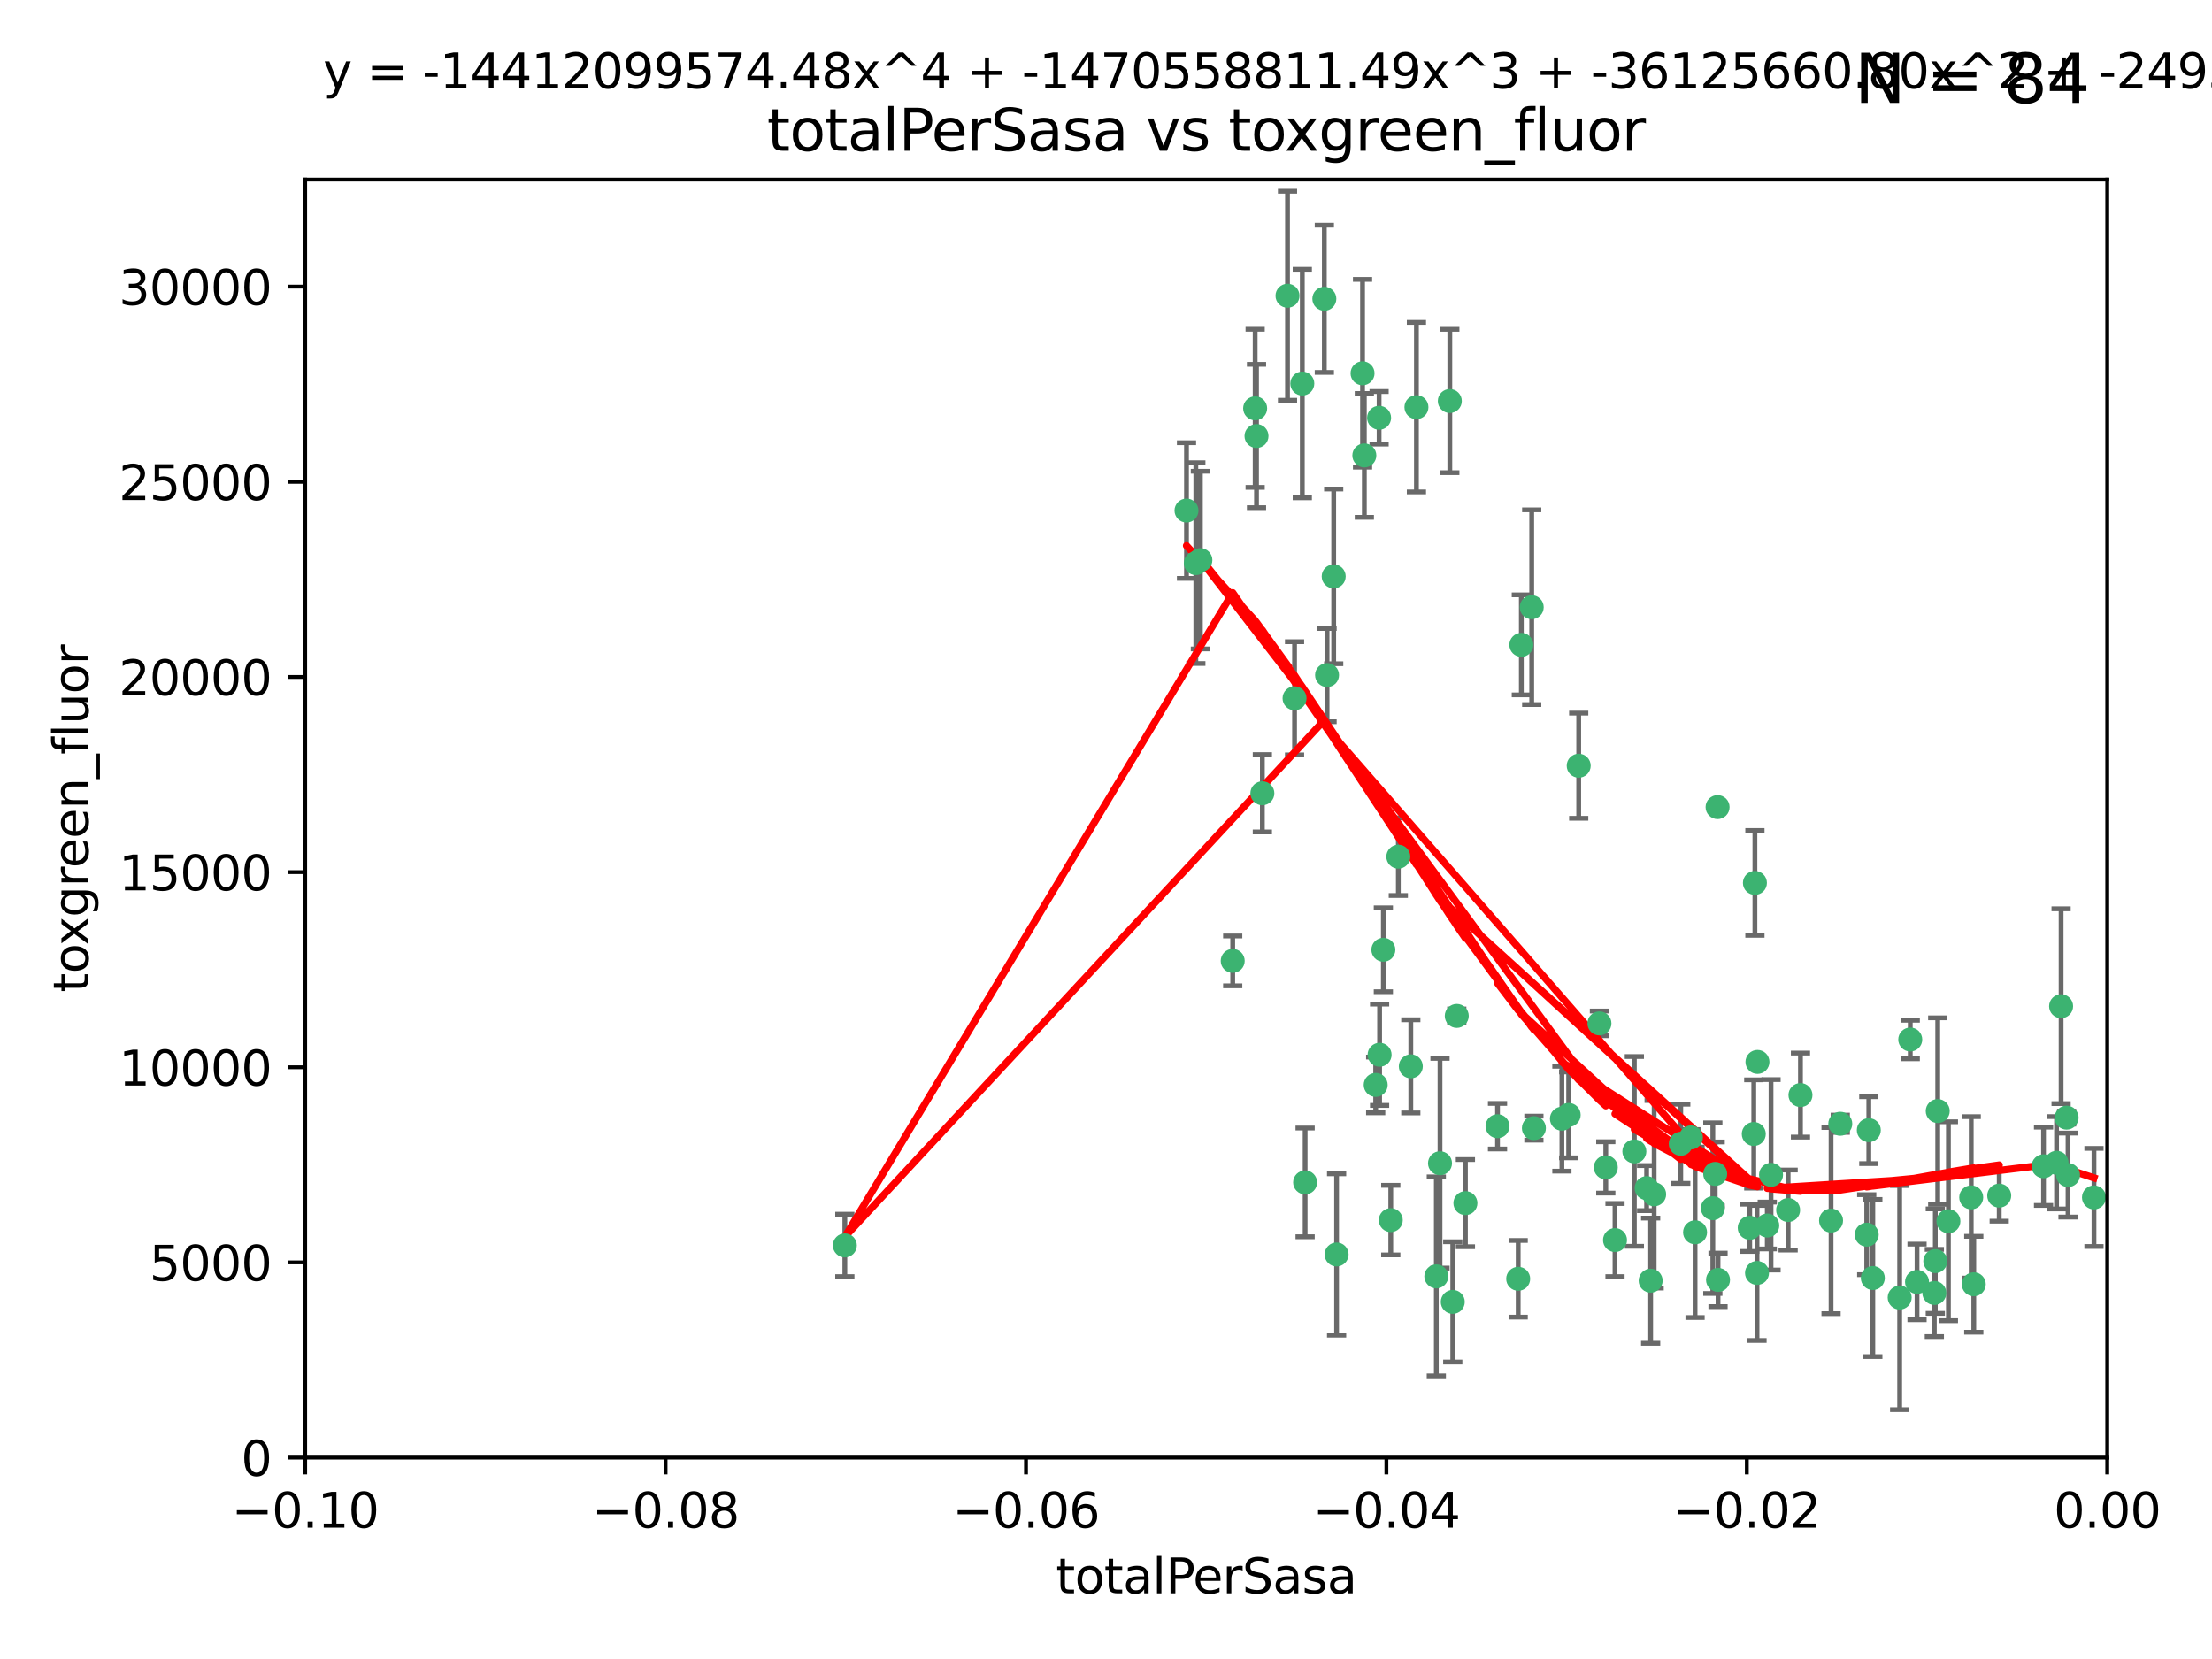 <?xml version="1.0" encoding="utf-8" standalone="no"?>
<!DOCTYPE svg PUBLIC "-//W3C//DTD SVG 1.1//EN"
  "http://www.w3.org/Graphics/SVG/1.1/DTD/svg11.dtd">
<svg xmlns:xlink="http://www.w3.org/1999/xlink" width="460.8pt" height="345.6pt" viewBox="0 0 460.8 345.6" xmlns="http://www.w3.org/2000/svg" version="1.1">
 <defs>
  <style type="text/css">*{stroke-linejoin: round; stroke-linecap: butt}</style>
 </defs>
 <g id="figure_1">
  <g id="patch_1">
   <path d="M 0 345.6 
L 460.8 345.6 
L 460.8 0 
L 0 0 
z
" style="fill: #ffffff"/>
  </g>
  <g id="axes_1">
   <g id="patch_2">
    <path d="M 63.571 303.64 
L 438.975 303.64 
L 438.975 37.411 
L 63.571 37.411 
z
" style="fill: #ffffff"/>
   </g>
   <g id="PathCollection_1">
    <defs>
     <path id="m456f3f8aac" d="M 0 1.118 
C 0.297 1.118 0.581 1 0.791 0.791 
C 1 0.581 1.118 0.297 1.118 0 
C 1.118 -0.297 1 -0.581 0.791 -0.791 
C 0.581 -1 0.297 -1.118 0 -1.118 
C -0.297 -1.118 -0.581 -1 -0.791 -0.791 
C -1 -0.581 -1.118 -0.297 -1.118 0 
C -1.118 0.297 -1 0.581 -0.791 0.791 
C -0.581 1 -0.297 1.118 0 1.118 
z
" style="stroke: #3cb371"/>
    </defs>
    <g clip-path="url(#pd226ee41c9)">
     <use xlink:href="#m456f3f8aac" x="268.211" y="61.614" style="fill: #3cb371; stroke: #3cb371"/>
     <use xlink:href="#m456f3f8aac" x="261.754" y="90.829" style="fill: #3cb371; stroke: #3cb371"/>
     <use xlink:href="#m456f3f8aac" x="247.169" y="106.358" style="fill: #3cb371; stroke: #3cb371"/>
     <use xlink:href="#m456f3f8aac" x="261.471" y="85.062" style="fill: #3cb371; stroke: #3cb371"/>
     <use xlink:href="#m456f3f8aac" x="271.293" y="79.9" style="fill: #3cb371; stroke: #3cb371"/>
     <use xlink:href="#m456f3f8aac" x="287.291" y="87.031" style="fill: #3cb371; stroke: #3cb371"/>
     <use xlink:href="#m456f3f8aac" x="269.679" y="145.468" style="fill: #3cb371; stroke: #3cb371"/>
     <use xlink:href="#m456f3f8aac" x="250.06" y="116.682" style="fill: #3cb371; stroke: #3cb371"/>
     <use xlink:href="#m456f3f8aac" x="249.114" y="117.306" style="fill: #3cb371; stroke: #3cb371"/>
     <use xlink:href="#m456f3f8aac" x="275.882" y="62.244" style="fill: #3cb371; stroke: #3cb371"/>
     <use xlink:href="#m456f3f8aac" x="175.998" y="259.442" style="fill: #3cb371; stroke: #3cb371"/>
     <use xlink:href="#m456f3f8aac" x="256.797" y="200.168" style="fill: #3cb371; stroke: #3cb371"/>
     <use xlink:href="#m456f3f8aac" x="284.216" y="94.872" style="fill: #3cb371; stroke: #3cb371"/>
     <use xlink:href="#m456f3f8aac" x="276.45" y="140.634" style="fill: #3cb371; stroke: #3cb371"/>
     <use xlink:href="#m456f3f8aac" x="277.833" y="120.071" style="fill: #3cb371; stroke: #3cb371"/>
     <use xlink:href="#m456f3f8aac" x="283.843" y="77.763" style="fill: #3cb371; stroke: #3cb371"/>
     <use xlink:href="#m456f3f8aac" x="262.972" y="165.251" style="fill: #3cb371; stroke: #3cb371"/>
     <use xlink:href="#m456f3f8aac" x="295.068" y="84.817" style="fill: #3cb371; stroke: #3cb371"/>
     <use xlink:href="#m456f3f8aac" x="287.396" y="219.726" style="fill: #3cb371; stroke: #3cb371"/>
     <use xlink:href="#m456f3f8aac" x="302.023" y="83.54" style="fill: #3cb371; stroke: #3cb371"/>
     <use xlink:href="#m456f3f8aac" x="319.539" y="235.012" style="fill: #3cb371; stroke: #3cb371"/>
     <use xlink:href="#m456f3f8aac" x="299.98" y="242.324" style="fill: #3cb371; stroke: #3cb371"/>
     <use xlink:href="#m456f3f8aac" x="286.58" y="226.007" style="fill: #3cb371; stroke: #3cb371"/>
     <use xlink:href="#m456f3f8aac" x="288.179" y="197.854" style="fill: #3cb371; stroke: #3cb371"/>
     <use xlink:href="#m456f3f8aac" x="303.471" y="211.632" style="fill: #3cb371; stroke: #3cb371"/>
     <use xlink:href="#m456f3f8aac" x="305.272" y="250.635" style="fill: #3cb371; stroke: #3cb371"/>
     <use xlink:href="#m456f3f8aac" x="291.296" y="178.461" style="fill: #3cb371; stroke: #3cb371"/>
     <use xlink:href="#m456f3f8aac" x="293.898" y="222.137" style="fill: #3cb371; stroke: #3cb371"/>
     <use xlink:href="#m456f3f8aac" x="319.083" y="126.494" style="fill: #3cb371; stroke: #3cb371"/>
     <use xlink:href="#m456f3f8aac" x="289.723" y="254.176" style="fill: #3cb371; stroke: #3cb371"/>
     <use xlink:href="#m456f3f8aac" x="302.638" y="271.21" style="fill: #3cb371; stroke: #3cb371"/>
     <use xlink:href="#m456f3f8aac" x="271.88" y="246.318" style="fill: #3cb371; stroke: #3cb371"/>
     <use xlink:href="#m456f3f8aac" x="316.922" y="134.337" style="fill: #3cb371; stroke: #3cb371"/>
     <use xlink:href="#m456f3f8aac" x="328.873" y="159.514" style="fill: #3cb371; stroke: #3cb371"/>
     <use xlink:href="#m456f3f8aac" x="350.131" y="238.271" style="fill: #3cb371; stroke: #3cb371"/>
     <use xlink:href="#m456f3f8aac" x="316.265" y="266.399" style="fill: #3cb371; stroke: #3cb371"/>
     <use xlink:href="#m456f3f8aac" x="311.961" y="234.61" style="fill: #3cb371; stroke: #3cb371"/>
     <use xlink:href="#m456f3f8aac" x="326.781" y="232.256" style="fill: #3cb371; stroke: #3cb371"/>
     <use xlink:href="#m456f3f8aac" x="333.19" y="213.19" style="fill: #3cb371; stroke: #3cb371"/>
     <use xlink:href="#m456f3f8aac" x="334.515" y="243.195" style="fill: #3cb371; stroke: #3cb371"/>
     <use xlink:href="#m456f3f8aac" x="278.437" y="261.328" style="fill: #3cb371; stroke: #3cb371"/>
     <use xlink:href="#m456f3f8aac" x="357.802" y="168.134" style="fill: #3cb371; stroke: #3cb371"/>
     <use xlink:href="#m456f3f8aac" x="325.372" y="233.047" style="fill: #3cb371; stroke: #3cb371"/>
     <use xlink:href="#m456f3f8aac" x="366.111" y="221.217" style="fill: #3cb371; stroke: #3cb371"/>
     <use xlink:href="#m456f3f8aac" x="299.212" y="265.894" style="fill: #3cb371; stroke: #3cb371"/>
     <use xlink:href="#m456f3f8aac" x="365.579" y="183.926" style="fill: #3cb371; stroke: #3cb371"/>
     <use xlink:href="#m456f3f8aac" x="340.467" y="239.862" style="fill: #3cb371; stroke: #3cb371"/>
     <use xlink:href="#m456f3f8aac" x="357.897" y="266.625" style="fill: #3cb371; stroke: #3cb371"/>
     <use xlink:href="#m456f3f8aac" x="344.587" y="248.797" style="fill: #3cb371; stroke: #3cb371"/>
     <use xlink:href="#m456f3f8aac" x="356.815" y="251.686" style="fill: #3cb371; stroke: #3cb371"/>
     <use xlink:href="#m456f3f8aac" x="357.306" y="244.545" style="fill: #3cb371; stroke: #3cb371"/>
     <use xlink:href="#m456f3f8aac" x="343.861" y="266.793" style="fill: #3cb371; stroke: #3cb371"/>
     <use xlink:href="#m456f3f8aac" x="343.023" y="247.505" style="fill: #3cb371; stroke: #3cb371"/>
     <use xlink:href="#m456f3f8aac" x="365.341" y="236.229" style="fill: #3cb371; stroke: #3cb371"/>
     <use xlink:href="#m456f3f8aac" x="336.436" y="258.329" style="fill: #3cb371; stroke: #3cb371"/>
     <use xlink:href="#m456f3f8aac" x="353.112" y="256.714" style="fill: #3cb371; stroke: #3cb371"/>
     <use xlink:href="#m456f3f8aac" x="364.498" y="255.773" style="fill: #3cb371; stroke: #3cb371"/>
     <use xlink:href="#m456f3f8aac" x="366.016" y="265.178" style="fill: #3cb371; stroke: #3cb371"/>
     <use xlink:href="#m456f3f8aac" x="352.251" y="236.943" style="fill: #3cb371; stroke: #3cb371"/>
     <use xlink:href="#m456f3f8aac" x="375.07" y="228.123" style="fill: #3cb371; stroke: #3cb371"/>
     <use xlink:href="#m456f3f8aac" x="368.938" y="244.739" style="fill: #3cb371; stroke: #3cb371"/>
     <use xlink:href="#m456f3f8aac" x="381.442" y="254.269" style="fill: #3cb371; stroke: #3cb371"/>
     <use xlink:href="#m456f3f8aac" x="368.154" y="255.298" style="fill: #3cb371; stroke: #3cb371"/>
     <use xlink:href="#m456f3f8aac" x="397.941" y="216.55" style="fill: #3cb371; stroke: #3cb371"/>
     <use xlink:href="#m456f3f8aac" x="383.363" y="234.099" style="fill: #3cb371; stroke: #3cb371"/>
     <use xlink:href="#m456f3f8aac" x="372.5" y="252.073" style="fill: #3cb371; stroke: #3cb371"/>
     <use xlink:href="#m456f3f8aac" x="399.353" y="267.05" style="fill: #3cb371; stroke: #3cb371"/>
     <use xlink:href="#m456f3f8aac" x="403.663" y="231.454" style="fill: #3cb371; stroke: #3cb371"/>
     <use xlink:href="#m456f3f8aac" x="389.306" y="235.431" style="fill: #3cb371; stroke: #3cb371"/>
     <use xlink:href="#m456f3f8aac" x="388.871" y="257.206" style="fill: #3cb371; stroke: #3cb371"/>
     <use xlink:href="#m456f3f8aac" x="410.642" y="249.438" style="fill: #3cb371; stroke: #3cb371"/>
     <use xlink:href="#m456f3f8aac" x="403.16" y="262.719" style="fill: #3cb371; stroke: #3cb371"/>
     <use xlink:href="#m456f3f8aac" x="402.958" y="269.353" style="fill: #3cb371; stroke: #3cb371"/>
     <use xlink:href="#m456f3f8aac" x="395.734" y="270.307" style="fill: #3cb371; stroke: #3cb371"/>
     <use xlink:href="#m456f3f8aac" x="416.474" y="249.072" style="fill: #3cb371; stroke: #3cb371"/>
     <use xlink:href="#m456f3f8aac" x="405.89" y="254.408" style="fill: #3cb371; stroke: #3cb371"/>
     <use xlink:href="#m456f3f8aac" x="411.176" y="267.541" style="fill: #3cb371; stroke: #3cb371"/>
     <use xlink:href="#m456f3f8aac" x="390.143" y="266.237" style="fill: #3cb371; stroke: #3cb371"/>
     <use xlink:href="#m456f3f8aac" x="425.707" y="242.954" style="fill: #3cb371; stroke: #3cb371"/>
     <use xlink:href="#m456f3f8aac" x="429.364" y="209.613" style="fill: #3cb371; stroke: #3cb371"/>
     <use xlink:href="#m456f3f8aac" x="430.81" y="244.789" style="fill: #3cb371; stroke: #3cb371"/>
     <use xlink:href="#m456f3f8aac" x="428.419" y="242.227" style="fill: #3cb371; stroke: #3cb371"/>
     <use xlink:href="#m456f3f8aac" x="430.512" y="232.825" style="fill: #3cb371; stroke: #3cb371"/>
     <use xlink:href="#m456f3f8aac" x="436.214" y="249.444" style="fill: #3cb371; stroke: #3cb371"/>
    </g>
   </g>
   <g id="matplotlib.axis_1">
    <g id="xtick_1">
     <g id="line2d_1">
      <defs>
       <path id="me8e092e901" d="M 0 0 
L 0 3.5 
" style="stroke: #000000; stroke-width: 0.8"/>
      </defs>
      <g>
       <use xlink:href="#me8e092e901" x="63.571" y="303.64" style="stroke: #000000; stroke-width: 0.8"/>
      </g>
     </g>
     <g id="text_1">
      <!-- −0.10 -->
      <g transform="translate(48.249 318.238)scale(0.1 -0.1)">
       <defs>
        <path id="DejaVuSans-2212" d="M 678 2272 
L 4684 2272 
L 4684 1741 
L 678 1741 
L 678 2272 
z
" transform="scale(0.016)"/>
        <path id="DejaVuSans-30" d="M 2034 4250 
Q 1547 4250 1301 3770 
Q 1056 3291 1056 2328 
Q 1056 1369 1301 889 
Q 1547 409 2034 409 
Q 2525 409 2770 889 
Q 3016 1369 3016 2328 
Q 3016 3291 2770 3770 
Q 2525 4250 2034 4250 
z
M 2034 4750 
Q 2819 4750 3233 4129 
Q 3647 3509 3647 2328 
Q 3647 1150 3233 529 
Q 2819 -91 2034 -91 
Q 1250 -91 836 529 
Q 422 1150 422 2328 
Q 422 3509 836 4129 
Q 1250 4750 2034 4750 
z
" transform="scale(0.016)"/>
        <path id="DejaVuSans-2e" d="M 684 794 
L 1344 794 
L 1344 0 
L 684 0 
L 684 794 
z
" transform="scale(0.016)"/>
        <path id="DejaVuSans-31" d="M 794 531 
L 1825 531 
L 1825 4091 
L 703 3866 
L 703 4441 
L 1819 4666 
L 2450 4666 
L 2450 531 
L 3481 531 
L 3481 0 
L 794 0 
L 794 531 
z
" transform="scale(0.016)"/>
       </defs>
       <use xlink:href="#DejaVuSans-2212"/>
       <use xlink:href="#DejaVuSans-30" x="83.789"/>
       <use xlink:href="#DejaVuSans-2e" x="147.412"/>
       <use xlink:href="#DejaVuSans-31" x="179.199"/>
       <use xlink:href="#DejaVuSans-30" x="242.822"/>
      </g>
     </g>
    </g>
    <g id="xtick_2">
     <g id="line2d_2">
      <g>
       <use xlink:href="#me8e092e901" x="138.652" y="303.64" style="stroke: #000000; stroke-width: 0.8"/>
      </g>
     </g>
     <g id="text_2">
      <!-- −0.08 -->
      <g transform="translate(123.329 318.238)scale(0.1 -0.1)">
       <defs>
        <path id="DejaVuSans-38" d="M 2034 2216 
Q 1584 2216 1326 1975 
Q 1069 1734 1069 1313 
Q 1069 891 1326 650 
Q 1584 409 2034 409 
Q 2484 409 2743 651 
Q 3003 894 3003 1313 
Q 3003 1734 2745 1975 
Q 2488 2216 2034 2216 
z
M 1403 2484 
Q 997 2584 770 2862 
Q 544 3141 544 3541 
Q 544 4100 942 4425 
Q 1341 4750 2034 4750 
Q 2731 4750 3128 4425 
Q 3525 4100 3525 3541 
Q 3525 3141 3298 2862 
Q 3072 2584 2669 2484 
Q 3125 2378 3379 2068 
Q 3634 1759 3634 1313 
Q 3634 634 3220 271 
Q 2806 -91 2034 -91 
Q 1263 -91 848 271 
Q 434 634 434 1313 
Q 434 1759 690 2068 
Q 947 2378 1403 2484 
z
M 1172 3481 
Q 1172 3119 1398 2916 
Q 1625 2713 2034 2713 
Q 2441 2713 2670 2916 
Q 2900 3119 2900 3481 
Q 2900 3844 2670 4047 
Q 2441 4250 2034 4250 
Q 1625 4250 1398 4047 
Q 1172 3844 1172 3481 
z
" transform="scale(0.016)"/>
       </defs>
       <use xlink:href="#DejaVuSans-2212"/>
       <use xlink:href="#DejaVuSans-30" x="83.789"/>
       <use xlink:href="#DejaVuSans-2e" x="147.412"/>
       <use xlink:href="#DejaVuSans-30" x="179.199"/>
       <use xlink:href="#DejaVuSans-38" x="242.822"/>
      </g>
     </g>
    </g>
    <g id="xtick_3">
     <g id="line2d_3">
      <g>
       <use xlink:href="#me8e092e901" x="213.733" y="303.64" style="stroke: #000000; stroke-width: 0.8"/>
      </g>
     </g>
     <g id="text_3">
      <!-- −0.06 -->
      <g transform="translate(198.41 318.238)scale(0.1 -0.1)">
       <defs>
        <path id="DejaVuSans-36" d="M 2113 2584 
Q 1688 2584 1439 2293 
Q 1191 2003 1191 1497 
Q 1191 994 1439 701 
Q 1688 409 2113 409 
Q 2538 409 2786 701 
Q 3034 994 3034 1497 
Q 3034 2003 2786 2293 
Q 2538 2584 2113 2584 
z
M 3366 4563 
L 3366 3988 
Q 3128 4100 2886 4159 
Q 2644 4219 2406 4219 
Q 1781 4219 1451 3797 
Q 1122 3375 1075 2522 
Q 1259 2794 1537 2939 
Q 1816 3084 2150 3084 
Q 2853 3084 3261 2657 
Q 3669 2231 3669 1497 
Q 3669 778 3244 343 
Q 2819 -91 2113 -91 
Q 1303 -91 875 529 
Q 447 1150 447 2328 
Q 447 3434 972 4092 
Q 1497 4750 2381 4750 
Q 2619 4750 2861 4703 
Q 3103 4656 3366 4563 
z
" transform="scale(0.016)"/>
       </defs>
       <use xlink:href="#DejaVuSans-2212"/>
       <use xlink:href="#DejaVuSans-30" x="83.789"/>
       <use xlink:href="#DejaVuSans-2e" x="147.412"/>
       <use xlink:href="#DejaVuSans-30" x="179.199"/>
       <use xlink:href="#DejaVuSans-36" x="242.822"/>
      </g>
     </g>
    </g>
    <g id="xtick_4">
     <g id="line2d_4">
      <g>
       <use xlink:href="#me8e092e901" x="288.813" y="303.64" style="stroke: #000000; stroke-width: 0.8"/>
      </g>
     </g>
     <g id="text_4">
      <!-- −0.04 -->
      <g transform="translate(273.491 318.238)scale(0.1 -0.1)">
       <defs>
        <path id="DejaVuSans-34" d="M 2419 4116 
L 825 1625 
L 2419 1625 
L 2419 4116 
z
M 2253 4666 
L 3047 4666 
L 3047 1625 
L 3713 1625 
L 3713 1100 
L 3047 1100 
L 3047 0 
L 2419 0 
L 2419 1100 
L 313 1100 
L 313 1709 
L 2253 4666 
z
" transform="scale(0.016)"/>
       </defs>
       <use xlink:href="#DejaVuSans-2212"/>
       <use xlink:href="#DejaVuSans-30" x="83.789"/>
       <use xlink:href="#DejaVuSans-2e" x="147.412"/>
       <use xlink:href="#DejaVuSans-30" x="179.199"/>
       <use xlink:href="#DejaVuSans-34" x="242.822"/>
      </g>
     </g>
    </g>
    <g id="xtick_5">
     <g id="line2d_5">
      <g>
       <use xlink:href="#me8e092e901" x="363.894" y="303.64" style="stroke: #000000; stroke-width: 0.8"/>
      </g>
     </g>
     <g id="text_5">
      <!-- −0.02 -->
      <g transform="translate(348.572 318.238)scale(0.1 -0.1)">
       <defs>
        <path id="DejaVuSans-32" d="M 1228 531 
L 3431 531 
L 3431 0 
L 469 0 
L 469 531 
Q 828 903 1448 1529 
Q 2069 2156 2228 2338 
Q 2531 2678 2651 2914 
Q 2772 3150 2772 3378 
Q 2772 3750 2511 3984 
Q 2250 4219 1831 4219 
Q 1534 4219 1204 4116 
Q 875 4013 500 3803 
L 500 4441 
Q 881 4594 1212 4672 
Q 1544 4750 1819 4750 
Q 2544 4750 2975 4387 
Q 3406 4025 3406 3419 
Q 3406 3131 3298 2873 
Q 3191 2616 2906 2266 
Q 2828 2175 2409 1742 
Q 1991 1309 1228 531 
z
" transform="scale(0.016)"/>
       </defs>
       <use xlink:href="#DejaVuSans-2212"/>
       <use xlink:href="#DejaVuSans-30" x="83.789"/>
       <use xlink:href="#DejaVuSans-2e" x="147.412"/>
       <use xlink:href="#DejaVuSans-30" x="179.199"/>
       <use xlink:href="#DejaVuSans-32" x="242.822"/>
      </g>
     </g>
    </g>
    <g id="xtick_6">
     <g id="line2d_6">
      <g>
       <use xlink:href="#me8e092e901" x="438.975" y="303.64" style="stroke: #000000; stroke-width: 0.8"/>
      </g>
     </g>
     <g id="text_6">
      <!-- 0.00 -->
      <g transform="translate(427.842 318.238)scale(0.1 -0.1)">
       <use xlink:href="#DejaVuSans-30"/>
       <use xlink:href="#DejaVuSans-2e" x="63.623"/>
       <use xlink:href="#DejaVuSans-30" x="95.41"/>
       <use xlink:href="#DejaVuSans-30" x="159.033"/>
      </g>
     </g>
    </g>
    <g id="text_7">
     <!-- totalPerSasa -->
     <g transform="translate(219.968 331.917)scale(0.1 -0.1)">
      <defs>
       <path id="DejaVuSans-74" d="M 1172 4494 
L 1172 3500 
L 2356 3500 
L 2356 3053 
L 1172 3053 
L 1172 1153 
Q 1172 725 1289 603 
Q 1406 481 1766 481 
L 2356 481 
L 2356 0 
L 1766 0 
Q 1100 0 847 248 
Q 594 497 594 1153 
L 594 3053 
L 172 3053 
L 172 3500 
L 594 3500 
L 594 4494 
L 1172 4494 
z
" transform="scale(0.016)"/>
       <path id="DejaVuSans-6f" d="M 1959 3097 
Q 1497 3097 1228 2736 
Q 959 2375 959 1747 
Q 959 1119 1226 758 
Q 1494 397 1959 397 
Q 2419 397 2687 759 
Q 2956 1122 2956 1747 
Q 2956 2369 2687 2733 
Q 2419 3097 1959 3097 
z
M 1959 3584 
Q 2709 3584 3137 3096 
Q 3566 2609 3566 1747 
Q 3566 888 3137 398 
Q 2709 -91 1959 -91 
Q 1206 -91 779 398 
Q 353 888 353 1747 
Q 353 2609 779 3096 
Q 1206 3584 1959 3584 
z
" transform="scale(0.016)"/>
       <path id="DejaVuSans-61" d="M 2194 1759 
Q 1497 1759 1228 1600 
Q 959 1441 959 1056 
Q 959 750 1161 570 
Q 1363 391 1709 391 
Q 2188 391 2477 730 
Q 2766 1069 2766 1631 
L 2766 1759 
L 2194 1759 
z
M 3341 1997 
L 3341 0 
L 2766 0 
L 2766 531 
Q 2569 213 2275 61 
Q 1981 -91 1556 -91 
Q 1019 -91 701 211 
Q 384 513 384 1019 
Q 384 1609 779 1909 
Q 1175 2209 1959 2209 
L 2766 2209 
L 2766 2266 
Q 2766 2663 2505 2880 
Q 2244 3097 1772 3097 
Q 1472 3097 1187 3025 
Q 903 2953 641 2809 
L 641 3341 
Q 956 3463 1253 3523 
Q 1550 3584 1831 3584 
Q 2591 3584 2966 3190 
Q 3341 2797 3341 1997 
z
" transform="scale(0.016)"/>
       <path id="DejaVuSans-6c" d="M 603 4863 
L 1178 4863 
L 1178 0 
L 603 0 
L 603 4863 
z
" transform="scale(0.016)"/>
       <path id="DejaVuSans-50" d="M 1259 4147 
L 1259 2394 
L 2053 2394 
Q 2494 2394 2734 2622 
Q 2975 2850 2975 3272 
Q 2975 3691 2734 3919 
Q 2494 4147 2053 4147 
L 1259 4147 
z
M 628 4666 
L 2053 4666 
Q 2838 4666 3239 4311 
Q 3641 3956 3641 3272 
Q 3641 2581 3239 2228 
Q 2838 1875 2053 1875 
L 1259 1875 
L 1259 0 
L 628 0 
L 628 4666 
z
" transform="scale(0.016)"/>
       <path id="DejaVuSans-65" d="M 3597 1894 
L 3597 1613 
L 953 1613 
Q 991 1019 1311 708 
Q 1631 397 2203 397 
Q 2534 397 2845 478 
Q 3156 559 3463 722 
L 3463 178 
Q 3153 47 2828 -22 
Q 2503 -91 2169 -91 
Q 1331 -91 842 396 
Q 353 884 353 1716 
Q 353 2575 817 3079 
Q 1281 3584 2069 3584 
Q 2775 3584 3186 3129 
Q 3597 2675 3597 1894 
z
M 3022 2063 
Q 3016 2534 2758 2815 
Q 2500 3097 2075 3097 
Q 1594 3097 1305 2825 
Q 1016 2553 972 2059 
L 3022 2063 
z
" transform="scale(0.016)"/>
       <path id="DejaVuSans-72" d="M 2631 2963 
Q 2534 3019 2420 3045 
Q 2306 3072 2169 3072 
Q 1681 3072 1420 2755 
Q 1159 2438 1159 1844 
L 1159 0 
L 581 0 
L 581 3500 
L 1159 3500 
L 1159 2956 
Q 1341 3275 1631 3429 
Q 1922 3584 2338 3584 
Q 2397 3584 2469 3576 
Q 2541 3569 2628 3553 
L 2631 2963 
z
" transform="scale(0.016)"/>
       <path id="DejaVuSans-53" d="M 3425 4513 
L 3425 3897 
Q 3066 4069 2747 4153 
Q 2428 4238 2131 4238 
Q 1616 4238 1336 4038 
Q 1056 3838 1056 3469 
Q 1056 3159 1242 3001 
Q 1428 2844 1947 2747 
L 2328 2669 
Q 3034 2534 3370 2195 
Q 3706 1856 3706 1288 
Q 3706 609 3251 259 
Q 2797 -91 1919 -91 
Q 1588 -91 1214 -16 
Q 841 59 441 206 
L 441 856 
Q 825 641 1194 531 
Q 1563 422 1919 422 
Q 2459 422 2753 634 
Q 3047 847 3047 1241 
Q 3047 1584 2836 1778 
Q 2625 1972 2144 2069 
L 1759 2144 
Q 1053 2284 737 2584 
Q 422 2884 422 3419 
Q 422 4038 858 4394 
Q 1294 4750 2059 4750 
Q 2388 4750 2728 4690 
Q 3069 4631 3425 4513 
z
" transform="scale(0.016)"/>
       <path id="DejaVuSans-73" d="M 2834 3397 
L 2834 2853 
Q 2591 2978 2328 3040 
Q 2066 3103 1784 3103 
Q 1356 3103 1142 2972 
Q 928 2841 928 2578 
Q 928 2378 1081 2264 
Q 1234 2150 1697 2047 
L 1894 2003 
Q 2506 1872 2764 1633 
Q 3022 1394 3022 966 
Q 3022 478 2636 193 
Q 2250 -91 1575 -91 
Q 1294 -91 989 -36 
Q 684 19 347 128 
L 347 722 
Q 666 556 975 473 
Q 1284 391 1588 391 
Q 1994 391 2212 530 
Q 2431 669 2431 922 
Q 2431 1156 2273 1281 
Q 2116 1406 1581 1522 
L 1381 1569 
Q 847 1681 609 1914 
Q 372 2147 372 2553 
Q 372 3047 722 3315 
Q 1072 3584 1716 3584 
Q 2034 3584 2315 3537 
Q 2597 3491 2834 3397 
z
" transform="scale(0.016)"/>
      </defs>
      <use xlink:href="#DejaVuSans-74"/>
      <use xlink:href="#DejaVuSans-6f" x="39.209"/>
      <use xlink:href="#DejaVuSans-74" x="100.391"/>
      <use xlink:href="#DejaVuSans-61" x="139.6"/>
      <use xlink:href="#DejaVuSans-6c" x="200.879"/>
      <use xlink:href="#DejaVuSans-50" x="228.662"/>
      <use xlink:href="#DejaVuSans-65" x="285.34"/>
      <use xlink:href="#DejaVuSans-72" x="346.863"/>
      <use xlink:href="#DejaVuSans-53" x="387.977"/>
      <use xlink:href="#DejaVuSans-61" x="451.453"/>
      <use xlink:href="#DejaVuSans-73" x="512.732"/>
      <use xlink:href="#DejaVuSans-61" x="564.832"/>
     </g>
    </g>
   </g>
   <g id="matplotlib.axis_2">
    <g id="ytick_1">
     <g id="line2d_7">
      <defs>
       <path id="m9166368538" d="M 0 0 
L -3.5 0 
" style="stroke: #000000; stroke-width: 0.8"/>
      </defs>
      <g>
       <use xlink:href="#m9166368538" x="63.571" y="303.64" style="stroke: #000000; stroke-width: 0.8"/>
      </g>
     </g>
     <g id="text_8">
      <!-- 0 -->
      <g transform="translate(50.209 307.439)scale(0.1 -0.1)">
       <use xlink:href="#DejaVuSans-30"/>
      </g>
     </g>
    </g>
    <g id="ytick_2">
     <g id="line2d_8">
      <g>
       <use xlink:href="#m9166368538" x="63.571" y="262.986" style="stroke: #000000; stroke-width: 0.8"/>
      </g>
     </g>
     <g id="text_9">
      <!-- 5000 -->
      <g transform="translate(31.121 266.786)scale(0.1 -0.1)">
       <defs>
        <path id="DejaVuSans-35" d="M 691 4666 
L 3169 4666 
L 3169 4134 
L 1269 4134 
L 1269 2991 
Q 1406 3038 1543 3061 
Q 1681 3084 1819 3084 
Q 2600 3084 3056 2656 
Q 3513 2228 3513 1497 
Q 3513 744 3044 326 
Q 2575 -91 1722 -91 
Q 1428 -91 1123 -41 
Q 819 9 494 109 
L 494 744 
Q 775 591 1075 516 
Q 1375 441 1709 441 
Q 2250 441 2565 725 
Q 2881 1009 2881 1497 
Q 2881 1984 2565 2268 
Q 2250 2553 1709 2553 
Q 1456 2553 1204 2497 
Q 953 2441 691 2322 
L 691 4666 
z
" transform="scale(0.016)"/>
       </defs>
       <use xlink:href="#DejaVuSans-35"/>
       <use xlink:href="#DejaVuSans-30" x="63.623"/>
       <use xlink:href="#DejaVuSans-30" x="127.246"/>
       <use xlink:href="#DejaVuSans-30" x="190.869"/>
      </g>
     </g>
    </g>
    <g id="ytick_3">
     <g id="line2d_9">
      <g>
       <use xlink:href="#m9166368538" x="63.571" y="222.333" style="stroke: #000000; stroke-width: 0.8"/>
      </g>
     </g>
     <g id="text_10">
      <!-- 10000 -->
      <g transform="translate(24.759 226.132)scale(0.1 -0.1)">
       <use xlink:href="#DejaVuSans-31"/>
       <use xlink:href="#DejaVuSans-30" x="63.623"/>
       <use xlink:href="#DejaVuSans-30" x="127.246"/>
       <use xlink:href="#DejaVuSans-30" x="190.869"/>
       <use xlink:href="#DejaVuSans-30" x="254.492"/>
      </g>
     </g>
    </g>
    <g id="ytick_4">
     <g id="line2d_10">
      <g>
       <use xlink:href="#m9166368538" x="63.571" y="181.679" style="stroke: #000000; stroke-width: 0.8"/>
      </g>
     </g>
     <g id="text_11">
      <!-- 15000 -->
      <g transform="translate(24.759 185.478)scale(0.1 -0.1)">
       <use xlink:href="#DejaVuSans-31"/>
       <use xlink:href="#DejaVuSans-35" x="63.623"/>
       <use xlink:href="#DejaVuSans-30" x="127.246"/>
       <use xlink:href="#DejaVuSans-30" x="190.869"/>
       <use xlink:href="#DejaVuSans-30" x="254.492"/>
      </g>
     </g>
    </g>
    <g id="ytick_5">
     <g id="line2d_11">
      <g>
       <use xlink:href="#m9166368538" x="63.571" y="141.026" style="stroke: #000000; stroke-width: 0.8"/>
      </g>
     </g>
     <g id="text_12">
      <!-- 20000 -->
      <g transform="translate(24.759 144.825)scale(0.1 -0.1)">
       <use xlink:href="#DejaVuSans-32"/>
       <use xlink:href="#DejaVuSans-30" x="63.623"/>
       <use xlink:href="#DejaVuSans-30" x="127.246"/>
       <use xlink:href="#DejaVuSans-30" x="190.869"/>
       <use xlink:href="#DejaVuSans-30" x="254.492"/>
      </g>
     </g>
    </g>
    <g id="ytick_6">
     <g id="line2d_12">
      <g>
       <use xlink:href="#m9166368538" x="63.571" y="100.372" style="stroke: #000000; stroke-width: 0.8"/>
      </g>
     </g>
     <g id="text_13">
      <!-- 25000 -->
      <g transform="translate(24.759 104.171)scale(0.1 -0.1)">
       <use xlink:href="#DejaVuSans-32"/>
       <use xlink:href="#DejaVuSans-35" x="63.623"/>
       <use xlink:href="#DejaVuSans-30" x="127.246"/>
       <use xlink:href="#DejaVuSans-30" x="190.869"/>
       <use xlink:href="#DejaVuSans-30" x="254.492"/>
      </g>
     </g>
    </g>
    <g id="ytick_7">
     <g id="line2d_13">
      <g>
       <use xlink:href="#m9166368538" x="63.571" y="59.718" style="stroke: #000000; stroke-width: 0.8"/>
      </g>
     </g>
     <g id="text_14">
      <!-- 30000 -->
      <g transform="translate(24.759 63.518)scale(0.1 -0.1)">
       <defs>
        <path id="DejaVuSans-33" d="M 2597 2516 
Q 3050 2419 3304 2112 
Q 3559 1806 3559 1356 
Q 3559 666 3084 287 
Q 2609 -91 1734 -91 
Q 1441 -91 1130 -33 
Q 819 25 488 141 
L 488 750 
Q 750 597 1062 519 
Q 1375 441 1716 441 
Q 2309 441 2620 675 
Q 2931 909 2931 1356 
Q 2931 1769 2642 2001 
Q 2353 2234 1838 2234 
L 1294 2234 
L 1294 2753 
L 1863 2753 
Q 2328 2753 2575 2939 
Q 2822 3125 2822 3475 
Q 2822 3834 2567 4026 
Q 2313 4219 1838 4219 
Q 1578 4219 1281 4162 
Q 984 4106 628 3988 
L 628 4550 
Q 988 4650 1302 4700 
Q 1616 4750 1894 4750 
Q 2613 4750 3031 4423 
Q 3450 4097 3450 3541 
Q 3450 3153 3228 2886 
Q 3006 2619 2597 2516 
z
" transform="scale(0.016)"/>
       </defs>
       <use xlink:href="#DejaVuSans-33"/>
       <use xlink:href="#DejaVuSans-30" x="63.623"/>
       <use xlink:href="#DejaVuSans-30" x="127.246"/>
       <use xlink:href="#DejaVuSans-30" x="190.869"/>
       <use xlink:href="#DejaVuSans-30" x="254.492"/>
      </g>
     </g>
    </g>
    <g id="text_15">
     <!-- toxgreen_fluor -->
     <g transform="translate(18.401 206.72)rotate(-90)scale(0.1 -0.1)">
      <defs>
       <path id="DejaVuSans-78" d="M 3513 3500 
L 2247 1797 
L 3578 0 
L 2900 0 
L 1881 1375 
L 863 0 
L 184 0 
L 1544 1831 
L 300 3500 
L 978 3500 
L 1906 2253 
L 2834 3500 
L 3513 3500 
z
" transform="scale(0.016)"/>
       <path id="DejaVuSans-67" d="M 2906 1791 
Q 2906 2416 2648 2759 
Q 2391 3103 1925 3103 
Q 1463 3103 1205 2759 
Q 947 2416 947 1791 
Q 947 1169 1205 825 
Q 1463 481 1925 481 
Q 2391 481 2648 825 
Q 2906 1169 2906 1791 
z
M 3481 434 
Q 3481 -459 3084 -895 
Q 2688 -1331 1869 -1331 
Q 1566 -1331 1297 -1286 
Q 1028 -1241 775 -1147 
L 775 -588 
Q 1028 -725 1275 -790 
Q 1522 -856 1778 -856 
Q 2344 -856 2625 -561 
Q 2906 -266 2906 331 
L 2906 616 
Q 2728 306 2450 153 
Q 2172 0 1784 0 
Q 1141 0 747 490 
Q 353 981 353 1791 
Q 353 2603 747 3093 
Q 1141 3584 1784 3584 
Q 2172 3584 2450 3431 
Q 2728 3278 2906 2969 
L 2906 3500 
L 3481 3500 
L 3481 434 
z
" transform="scale(0.016)"/>
       <path id="DejaVuSans-6e" d="M 3513 2113 
L 3513 0 
L 2938 0 
L 2938 2094 
Q 2938 2591 2744 2837 
Q 2550 3084 2163 3084 
Q 1697 3084 1428 2787 
Q 1159 2491 1159 1978 
L 1159 0 
L 581 0 
L 581 3500 
L 1159 3500 
L 1159 2956 
Q 1366 3272 1645 3428 
Q 1925 3584 2291 3584 
Q 2894 3584 3203 3211 
Q 3513 2838 3513 2113 
z
" transform="scale(0.016)"/>
       <path id="DejaVuSans-5f" d="M 3263 -1063 
L 3263 -1509 
L -63 -1509 
L -63 -1063 
L 3263 -1063 
z
" transform="scale(0.016)"/>
       <path id="DejaVuSans-66" d="M 2375 4863 
L 2375 4384 
L 1825 4384 
Q 1516 4384 1395 4259 
Q 1275 4134 1275 3809 
L 1275 3500 
L 2222 3500 
L 2222 3053 
L 1275 3053 
L 1275 0 
L 697 0 
L 697 3053 
L 147 3053 
L 147 3500 
L 697 3500 
L 697 3744 
Q 697 4328 969 4595 
Q 1241 4863 1831 4863 
L 2375 4863 
z
" transform="scale(0.016)"/>
       <path id="DejaVuSans-75" d="M 544 1381 
L 544 3500 
L 1119 3500 
L 1119 1403 
Q 1119 906 1312 657 
Q 1506 409 1894 409 
Q 2359 409 2629 706 
Q 2900 1003 2900 1516 
L 2900 3500 
L 3475 3500 
L 3475 0 
L 2900 0 
L 2900 538 
Q 2691 219 2414 64 
Q 2138 -91 1772 -91 
Q 1169 -91 856 284 
Q 544 659 544 1381 
z
M 1991 3584 
L 1991 3584 
z
" transform="scale(0.016)"/>
      </defs>
      <use xlink:href="#DejaVuSans-74"/>
      <use xlink:href="#DejaVuSans-6f" x="39.209"/>
      <use xlink:href="#DejaVuSans-78" x="97.266"/>
      <use xlink:href="#DejaVuSans-67" x="156.445"/>
      <use xlink:href="#DejaVuSans-72" x="219.922"/>
      <use xlink:href="#DejaVuSans-65" x="258.785"/>
      <use xlink:href="#DejaVuSans-65" x="320.309"/>
      <use xlink:href="#DejaVuSans-6e" x="381.832"/>
      <use xlink:href="#DejaVuSans-5f" x="445.211"/>
      <use xlink:href="#DejaVuSans-66" x="495.211"/>
      <use xlink:href="#DejaVuSans-6c" x="530.416"/>
      <use xlink:href="#DejaVuSans-75" x="558.199"/>
      <use xlink:href="#DejaVuSans-6f" x="621.578"/>
      <use xlink:href="#DejaVuSans-72" x="682.76"/>
     </g>
    </g>
   </g>
   <g id="LineCollection_1">
    <path d="M 268.211 83.38 
L 268.211 39.848 
" clip-path="url(#pd226ee41c9)" style="fill: none; stroke: #696969"/>
    <path d="M 261.754 105.759 
L 261.754 75.9 
" clip-path="url(#pd226ee41c9)" style="fill: none; stroke: #696969"/>
    <path d="M 247.169 120.489 
L 247.169 92.227 
" clip-path="url(#pd226ee41c9)" style="fill: none; stroke: #696969"/>
    <path d="M 261.471 101.528 
L 261.471 68.595 
" clip-path="url(#pd226ee41c9)" style="fill: none; stroke: #696969"/>
    <path d="M 271.293 103.698 
L 271.293 56.102 
" clip-path="url(#pd226ee41c9)" style="fill: none; stroke: #696969"/>
    <path d="M 287.291 92.506 
L 287.291 81.557 
" clip-path="url(#pd226ee41c9)" style="fill: none; stroke: #696969"/>
    <path d="M 269.679 157.254 
L 269.679 133.683 
" clip-path="url(#pd226ee41c9)" style="fill: none; stroke: #696969"/>
    <path d="M 250.06 135.19 
L 250.06 98.175 
" clip-path="url(#pd226ee41c9)" style="fill: none; stroke: #696969"/>
    <path d="M 249.114 138.218 
L 249.114 96.393 
" clip-path="url(#pd226ee41c9)" style="fill: none; stroke: #696969"/>
    <path d="M 275.882 77.579 
L 275.882 46.91 
" clip-path="url(#pd226ee41c9)" style="fill: none; stroke: #696969"/>
    <path d="M 175.998 265.941 
L 175.998 252.944 
" clip-path="url(#pd226ee41c9)" style="fill: none; stroke: #696969"/>
    <path d="M 256.797 205.359 
L 256.797 194.977 
" clip-path="url(#pd226ee41c9)" style="fill: none; stroke: #696969"/>
    <path d="M 284.216 107.775 
L 284.216 81.969 
" clip-path="url(#pd226ee41c9)" style="fill: none; stroke: #696969"/>
    <path d="M 276.45 150.349 
L 276.45 130.92 
" clip-path="url(#pd226ee41c9)" style="fill: none; stroke: #696969"/>
    <path d="M 277.833 138.271 
L 277.833 101.87 
" clip-path="url(#pd226ee41c9)" style="fill: none; stroke: #696969"/>
    <path d="M 283.843 97.317 
L 283.843 58.209 
" clip-path="url(#pd226ee41c9)" style="fill: none; stroke: #696969"/>
    <path d="M 262.972 173.31 
L 262.972 157.193 
" clip-path="url(#pd226ee41c9)" style="fill: none; stroke: #696969"/>
    <path d="M 295.068 102.476 
L 295.068 67.157 
" clip-path="url(#pd226ee41c9)" style="fill: none; stroke: #696969"/>
    <path d="M 287.396 230.277 
L 287.396 209.176 
" clip-path="url(#pd226ee41c9)" style="fill: none; stroke: #696969"/>
    <path d="M 302.023 98.468 
L 302.023 68.613 
" clip-path="url(#pd226ee41c9)" style="fill: none; stroke: #696969"/>
    <path d="M 319.539 237.516 
L 319.539 232.507 
" clip-path="url(#pd226ee41c9)" style="fill: none; stroke: #696969"/>
    <path d="M 299.98 264.166 
L 299.98 220.481 
" clip-path="url(#pd226ee41c9)" style="fill: none; stroke: #696969"/>
    <path d="M 286.58 231.811 
L 286.58 220.203 
" clip-path="url(#pd226ee41c9)" style="fill: none; stroke: #696969"/>
    <path d="M 288.179 206.59 
L 288.179 189.118 
" clip-path="url(#pd226ee41c9)" style="fill: none; stroke: #696969"/>
    <path d="M 303.471 213.084 
L 303.471 210.18 
" clip-path="url(#pd226ee41c9)" style="fill: none; stroke: #696969"/>
    <path d="M 305.272 259.717 
L 305.272 241.553 
" clip-path="url(#pd226ee41c9)" style="fill: none; stroke: #696969"/>
    <path d="M 291.296 186.549 
L 291.296 170.372 
" clip-path="url(#pd226ee41c9)" style="fill: none; stroke: #696969"/>
    <path d="M 293.898 231.84 
L 293.898 212.434 
" clip-path="url(#pd226ee41c9)" style="fill: none; stroke: #696969"/>
    <path d="M 319.083 146.774 
L 319.083 106.214 
" clip-path="url(#pd226ee41c9)" style="fill: none; stroke: #696969"/>
    <path d="M 289.723 261.425 
L 289.723 246.927 
" clip-path="url(#pd226ee41c9)" style="fill: none; stroke: #696969"/>
    <path d="M 302.638 283.742 
L 302.638 258.678 
" clip-path="url(#pd226ee41c9)" style="fill: none; stroke: #696969"/>
    <path d="M 271.88 257.644 
L 271.88 234.991 
" clip-path="url(#pd226ee41c9)" style="fill: none; stroke: #696969"/>
    <path d="M 316.922 144.76 
L 316.922 123.915 
" clip-path="url(#pd226ee41c9)" style="fill: none; stroke: #696969"/>
    <path d="M 328.873 170.467 
L 328.873 148.56 
" clip-path="url(#pd226ee41c9)" style="fill: none; stroke: #696969"/>
    <path d="M 350.131 246.513 
L 350.131 230.028 
" clip-path="url(#pd226ee41c9)" style="fill: none; stroke: #696969"/>
    <path d="M 316.265 274.385 
L 316.265 258.414 
" clip-path="url(#pd226ee41c9)" style="fill: none; stroke: #696969"/>
    <path d="M 311.961 239.354 
L 311.961 229.865 
" clip-path="url(#pd226ee41c9)" style="fill: none; stroke: #696969"/>
    <path d="M 326.781 241.194 
L 326.781 223.317 
" clip-path="url(#pd226ee41c9)" style="fill: none; stroke: #696969"/>
    <path d="M 333.19 215.762 
L 333.19 210.618 
" clip-path="url(#pd226ee41c9)" style="fill: none; stroke: #696969"/>
    <path d="M 334.515 248.545 
L 334.515 237.845 
" clip-path="url(#pd226ee41c9)" style="fill: none; stroke: #696969"/>
    <path d="M 278.437 278.138 
L 278.437 244.518 
" clip-path="url(#pd226ee41c9)" style="fill: none; stroke: #696969"/>
    <path d="M 357.802 168.892 
L 357.802 167.376 
" clip-path="url(#pd226ee41c9)" style="fill: none; stroke: #696969"/>
    <path d="M 325.372 243.969 
L 325.372 222.125 
" clip-path="url(#pd226ee41c9)" style="fill: none; stroke: #696969"/>
    <path d="M 366.111 222.051 
L 366.111 220.383 
" clip-path="url(#pd226ee41c9)" style="fill: none; stroke: #696969"/>
    <path d="M 299.212 286.62 
L 299.212 245.167 
" clip-path="url(#pd226ee41c9)" style="fill: none; stroke: #696969"/>
    <path d="M 365.579 194.845 
L 365.579 173.007 
" clip-path="url(#pd226ee41c9)" style="fill: none; stroke: #696969"/>
    <path d="M 340.467 259.624 
L 340.467 220.1 
" clip-path="url(#pd226ee41c9)" style="fill: none; stroke: #696969"/>
    <path d="M 357.897 272.192 
L 357.897 261.058 
" clip-path="url(#pd226ee41c9)" style="fill: none; stroke: #696969"/>
    <path d="M 344.587 268.328 
L 344.587 229.266 
" clip-path="url(#pd226ee41c9)" style="fill: none; stroke: #696969"/>
    <path d="M 356.815 269.46 
L 356.815 233.912 
" clip-path="url(#pd226ee41c9)" style="fill: none; stroke: #696969"/>
    <path d="M 357.306 251.202 
L 357.306 237.887 
" clip-path="url(#pd226ee41c9)" style="fill: none; stroke: #696969"/>
    <path d="M 343.861 279.835 
L 343.861 253.752 
" clip-path="url(#pd226ee41c9)" style="fill: none; stroke: #696969"/>
    <path d="M 343.023 252.2 
L 343.023 242.809 
" clip-path="url(#pd226ee41c9)" style="fill: none; stroke: #696969"/>
    <path d="M 365.341 247.506 
L 365.341 224.952 
" clip-path="url(#pd226ee41c9)" style="fill: none; stroke: #696969"/>
    <path d="M 336.436 265.947 
L 336.436 250.711 
" clip-path="url(#pd226ee41c9)" style="fill: none; stroke: #696969"/>
    <path d="M 353.112 274.47 
L 353.112 238.958 
" clip-path="url(#pd226ee41c9)" style="fill: none; stroke: #696969"/>
    <path d="M 364.498 260.699 
L 364.498 250.847 
" clip-path="url(#pd226ee41c9)" style="fill: none; stroke: #696969"/>
    <path d="M 366.016 279.248 
L 366.016 251.108 
" clip-path="url(#pd226ee41c9)" style="fill: none; stroke: #696969"/>
    <path d="M 352.251 238.573 
L 352.251 235.313 
" clip-path="url(#pd226ee41c9)" style="fill: none; stroke: #696969"/>
    <path d="M 375.07 236.876 
L 375.07 219.369 
" clip-path="url(#pd226ee41c9)" style="fill: none; stroke: #696969"/>
    <path d="M 368.938 264.575 
L 368.938 224.902 
" clip-path="url(#pd226ee41c9)" style="fill: none; stroke: #696969"/>
    <path d="M 381.442 273.656 
L 381.442 234.881 
" clip-path="url(#pd226ee41c9)" style="fill: none; stroke: #696969"/>
    <path d="M 368.154 260.179 
L 368.154 250.417 
" clip-path="url(#pd226ee41c9)" style="fill: none; stroke: #696969"/>
    <path d="M 397.941 220.567 
L 397.941 212.534 
" clip-path="url(#pd226ee41c9)" style="fill: none; stroke: #696969"/>
    <path d="M 383.363 235.898 
L 383.363 232.3 
" clip-path="url(#pd226ee41c9)" style="fill: none; stroke: #696969"/>
    <path d="M 372.5 260.406 
L 372.5 243.74 
" clip-path="url(#pd226ee41c9)" style="fill: none; stroke: #696969"/>
    <path d="M 399.353 274.924 
L 399.353 259.176 
" clip-path="url(#pd226ee41c9)" style="fill: none; stroke: #696969"/>
    <path d="M 403.663 250.871 
L 403.663 212.037 
" clip-path="url(#pd226ee41c9)" style="fill: none; stroke: #696969"/>
    <path d="M 389.306 242.403 
L 389.306 228.458 
" clip-path="url(#pd226ee41c9)" style="fill: none; stroke: #696969"/>
    <path d="M 388.871 265.54 
L 388.871 248.873 
" clip-path="url(#pd226ee41c9)" style="fill: none; stroke: #696969"/>
    <path d="M 410.642 266.257 
L 410.642 232.619 
" clip-path="url(#pd226ee41c9)" style="fill: none; stroke: #696969"/>
    <path d="M 403.16 273.599 
L 403.16 251.839 
" clip-path="url(#pd226ee41c9)" style="fill: none; stroke: #696969"/>
    <path d="M 402.958 278.442 
L 402.958 260.264 
" clip-path="url(#pd226ee41c9)" style="fill: none; stroke: #696969"/>
    <path d="M 395.734 293.652 
L 395.734 246.963 
" clip-path="url(#pd226ee41c9)" style="fill: none; stroke: #696969"/>
    <path d="M 416.474 254.396 
L 416.474 243.748 
" clip-path="url(#pd226ee41c9)" style="fill: none; stroke: #696969"/>
    <path d="M 405.89 275.128 
L 405.89 233.688 
" clip-path="url(#pd226ee41c9)" style="fill: none; stroke: #696969"/>
    <path d="M 411.176 277.528 
L 411.176 257.554 
" clip-path="url(#pd226ee41c9)" style="fill: none; stroke: #696969"/>
    <path d="M 390.143 282.602 
L 390.143 249.872 
" clip-path="url(#pd226ee41c9)" style="fill: none; stroke: #696969"/>
    <path d="M 425.707 251.109 
L 425.707 234.798 
" clip-path="url(#pd226ee41c9)" style="fill: none; stroke: #696969"/>
    <path d="M 429.364 229.904 
L 429.364 189.322 
" clip-path="url(#pd226ee41c9)" style="fill: none; stroke: #696969"/>
    <path d="M 430.81 253.537 
L 430.81 236.041 
" clip-path="url(#pd226ee41c9)" style="fill: none; stroke: #696969"/>
    <path d="M 428.419 251.85 
L 428.419 232.604 
" clip-path="url(#pd226ee41c9)" style="fill: none; stroke: #696969"/>
    <path d="M 430.512 234.174 
L 430.512 231.476 
" clip-path="url(#pd226ee41c9)" style="fill: none; stroke: #696969"/>
    <path d="M 436.214 259.662 
L 436.214 239.226 
" clip-path="url(#pd226ee41c9)" style="fill: none; stroke: #696969"/>
   </g>
   <g id="line2d_14">
    <defs>
     <path id="m692f40308a" d="M 2 0 
L -2 -0 
" style="stroke: #696969"/>
    </defs>
    <g clip-path="url(#pd226ee41c9)">
     <use xlink:href="#m692f40308a" x="268.211" y="83.38" style="fill: #696969; stroke: #696969"/>
     <use xlink:href="#m692f40308a" x="261.754" y="105.759" style="fill: #696969; stroke: #696969"/>
     <use xlink:href="#m692f40308a" x="247.169" y="120.489" style="fill: #696969; stroke: #696969"/>
     <use xlink:href="#m692f40308a" x="261.471" y="101.528" style="fill: #696969; stroke: #696969"/>
     <use xlink:href="#m692f40308a" x="271.293" y="103.698" style="fill: #696969; stroke: #696969"/>
     <use xlink:href="#m692f40308a" x="287.291" y="92.506" style="fill: #696969; stroke: #696969"/>
     <use xlink:href="#m692f40308a" x="269.679" y="157.254" style="fill: #696969; stroke: #696969"/>
     <use xlink:href="#m692f40308a" x="250.06" y="135.19" style="fill: #696969; stroke: #696969"/>
     <use xlink:href="#m692f40308a" x="249.114" y="138.218" style="fill: #696969; stroke: #696969"/>
     <use xlink:href="#m692f40308a" x="275.882" y="77.579" style="fill: #696969; stroke: #696969"/>
     <use xlink:href="#m692f40308a" x="175.998" y="265.941" style="fill: #696969; stroke: #696969"/>
     <use xlink:href="#m692f40308a" x="256.797" y="205.359" style="fill: #696969; stroke: #696969"/>
     <use xlink:href="#m692f40308a" x="284.216" y="107.775" style="fill: #696969; stroke: #696969"/>
     <use xlink:href="#m692f40308a" x="276.45" y="150.349" style="fill: #696969; stroke: #696969"/>
     <use xlink:href="#m692f40308a" x="277.833" y="138.271" style="fill: #696969; stroke: #696969"/>
     <use xlink:href="#m692f40308a" x="283.843" y="97.317" style="fill: #696969; stroke: #696969"/>
     <use xlink:href="#m692f40308a" x="262.972" y="173.31" style="fill: #696969; stroke: #696969"/>
     <use xlink:href="#m692f40308a" x="295.068" y="102.476" style="fill: #696969; stroke: #696969"/>
     <use xlink:href="#m692f40308a" x="287.396" y="230.277" style="fill: #696969; stroke: #696969"/>
     <use xlink:href="#m692f40308a" x="302.023" y="98.468" style="fill: #696969; stroke: #696969"/>
     <use xlink:href="#m692f40308a" x="319.539" y="237.516" style="fill: #696969; stroke: #696969"/>
     <use xlink:href="#m692f40308a" x="299.98" y="264.166" style="fill: #696969; stroke: #696969"/>
     <use xlink:href="#m692f40308a" x="286.58" y="231.811" style="fill: #696969; stroke: #696969"/>
     <use xlink:href="#m692f40308a" x="288.179" y="206.59" style="fill: #696969; stroke: #696969"/>
     <use xlink:href="#m692f40308a" x="303.471" y="213.084" style="fill: #696969; stroke: #696969"/>
     <use xlink:href="#m692f40308a" x="305.272" y="259.717" style="fill: #696969; stroke: #696969"/>
     <use xlink:href="#m692f40308a" x="291.296" y="186.549" style="fill: #696969; stroke: #696969"/>
     <use xlink:href="#m692f40308a" x="293.898" y="231.84" style="fill: #696969; stroke: #696969"/>
     <use xlink:href="#m692f40308a" x="319.083" y="146.774" style="fill: #696969; stroke: #696969"/>
     <use xlink:href="#m692f40308a" x="289.723" y="261.425" style="fill: #696969; stroke: #696969"/>
     <use xlink:href="#m692f40308a" x="302.638" y="283.742" style="fill: #696969; stroke: #696969"/>
     <use xlink:href="#m692f40308a" x="271.88" y="257.644" style="fill: #696969; stroke: #696969"/>
     <use xlink:href="#m692f40308a" x="316.922" y="144.76" style="fill: #696969; stroke: #696969"/>
     <use xlink:href="#m692f40308a" x="328.873" y="170.467" style="fill: #696969; stroke: #696969"/>
     <use xlink:href="#m692f40308a" x="350.131" y="246.513" style="fill: #696969; stroke: #696969"/>
     <use xlink:href="#m692f40308a" x="316.265" y="274.385" style="fill: #696969; stroke: #696969"/>
     <use xlink:href="#m692f40308a" x="311.961" y="239.354" style="fill: #696969; stroke: #696969"/>
     <use xlink:href="#m692f40308a" x="326.781" y="241.194" style="fill: #696969; stroke: #696969"/>
     <use xlink:href="#m692f40308a" x="333.19" y="215.762" style="fill: #696969; stroke: #696969"/>
     <use xlink:href="#m692f40308a" x="334.515" y="248.545" style="fill: #696969; stroke: #696969"/>
     <use xlink:href="#m692f40308a" x="278.437" y="278.138" style="fill: #696969; stroke: #696969"/>
     <use xlink:href="#m692f40308a" x="357.802" y="168.892" style="fill: #696969; stroke: #696969"/>
     <use xlink:href="#m692f40308a" x="325.372" y="243.969" style="fill: #696969; stroke: #696969"/>
     <use xlink:href="#m692f40308a" x="366.111" y="222.051" style="fill: #696969; stroke: #696969"/>
     <use xlink:href="#m692f40308a" x="299.212" y="286.62" style="fill: #696969; stroke: #696969"/>
     <use xlink:href="#m692f40308a" x="365.579" y="194.845" style="fill: #696969; stroke: #696969"/>
     <use xlink:href="#m692f40308a" x="340.467" y="259.624" style="fill: #696969; stroke: #696969"/>
     <use xlink:href="#m692f40308a" x="357.897" y="272.192" style="fill: #696969; stroke: #696969"/>
     <use xlink:href="#m692f40308a" x="344.587" y="268.328" style="fill: #696969; stroke: #696969"/>
     <use xlink:href="#m692f40308a" x="356.815" y="269.46" style="fill: #696969; stroke: #696969"/>
     <use xlink:href="#m692f40308a" x="357.306" y="251.202" style="fill: #696969; stroke: #696969"/>
     <use xlink:href="#m692f40308a" x="343.861" y="279.835" style="fill: #696969; stroke: #696969"/>
     <use xlink:href="#m692f40308a" x="343.023" y="252.2" style="fill: #696969; stroke: #696969"/>
     <use xlink:href="#m692f40308a" x="365.341" y="247.506" style="fill: #696969; stroke: #696969"/>
     <use xlink:href="#m692f40308a" x="336.436" y="265.947" style="fill: #696969; stroke: #696969"/>
     <use xlink:href="#m692f40308a" x="353.112" y="274.47" style="fill: #696969; stroke: #696969"/>
     <use xlink:href="#m692f40308a" x="364.498" y="260.699" style="fill: #696969; stroke: #696969"/>
     <use xlink:href="#m692f40308a" x="366.016" y="279.248" style="fill: #696969; stroke: #696969"/>
     <use xlink:href="#m692f40308a" x="352.251" y="238.573" style="fill: #696969; stroke: #696969"/>
     <use xlink:href="#m692f40308a" x="375.07" y="236.876" style="fill: #696969; stroke: #696969"/>
     <use xlink:href="#m692f40308a" x="368.938" y="264.575" style="fill: #696969; stroke: #696969"/>
     <use xlink:href="#m692f40308a" x="381.442" y="273.656" style="fill: #696969; stroke: #696969"/>
     <use xlink:href="#m692f40308a" x="368.154" y="260.179" style="fill: #696969; stroke: #696969"/>
     <use xlink:href="#m692f40308a" x="397.941" y="220.567" style="fill: #696969; stroke: #696969"/>
     <use xlink:href="#m692f40308a" x="383.363" y="235.898" style="fill: #696969; stroke: #696969"/>
     <use xlink:href="#m692f40308a" x="372.5" y="260.406" style="fill: #696969; stroke: #696969"/>
     <use xlink:href="#m692f40308a" x="399.353" y="274.924" style="fill: #696969; stroke: #696969"/>
     <use xlink:href="#m692f40308a" x="403.663" y="250.871" style="fill: #696969; stroke: #696969"/>
     <use xlink:href="#m692f40308a" x="389.306" y="242.403" style="fill: #696969; stroke: #696969"/>
     <use xlink:href="#m692f40308a" x="388.871" y="265.54" style="fill: #696969; stroke: #696969"/>
     <use xlink:href="#m692f40308a" x="410.642" y="266.257" style="fill: #696969; stroke: #696969"/>
     <use xlink:href="#m692f40308a" x="403.16" y="273.599" style="fill: #696969; stroke: #696969"/>
     <use xlink:href="#m692f40308a" x="402.958" y="278.442" style="fill: #696969; stroke: #696969"/>
     <use xlink:href="#m692f40308a" x="395.734" y="293.652" style="fill: #696969; stroke: #696969"/>
     <use xlink:href="#m692f40308a" x="416.474" y="254.396" style="fill: #696969; stroke: #696969"/>
     <use xlink:href="#m692f40308a" x="405.89" y="275.128" style="fill: #696969; stroke: #696969"/>
     <use xlink:href="#m692f40308a" x="411.176" y="277.528" style="fill: #696969; stroke: #696969"/>
     <use xlink:href="#m692f40308a" x="390.143" y="282.602" style="fill: #696969; stroke: #696969"/>
     <use xlink:href="#m692f40308a" x="425.707" y="251.109" style="fill: #696969; stroke: #696969"/>
     <use xlink:href="#m692f40308a" x="429.364" y="229.904" style="fill: #696969; stroke: #696969"/>
     <use xlink:href="#m692f40308a" x="430.81" y="253.537" style="fill: #696969; stroke: #696969"/>
     <use xlink:href="#m692f40308a" x="428.419" y="251.85" style="fill: #696969; stroke: #696969"/>
     <use xlink:href="#m692f40308a" x="430.512" y="234.174" style="fill: #696969; stroke: #696969"/>
     <use xlink:href="#m692f40308a" x="436.214" y="259.662" style="fill: #696969; stroke: #696969"/>
    </g>
   </g>
   <g id="line2d_15">
    <g clip-path="url(#pd226ee41c9)">
     <use xlink:href="#m692f40308a" x="268.211" y="39.848" style="fill: #696969; stroke: #696969"/>
     <use xlink:href="#m692f40308a" x="261.754" y="75.9" style="fill: #696969; stroke: #696969"/>
     <use xlink:href="#m692f40308a" x="247.169" y="92.227" style="fill: #696969; stroke: #696969"/>
     <use xlink:href="#m692f40308a" x="261.471" y="68.595" style="fill: #696969; stroke: #696969"/>
     <use xlink:href="#m692f40308a" x="271.293" y="56.102" style="fill: #696969; stroke: #696969"/>
     <use xlink:href="#m692f40308a" x="287.291" y="81.557" style="fill: #696969; stroke: #696969"/>
     <use xlink:href="#m692f40308a" x="269.679" y="133.683" style="fill: #696969; stroke: #696969"/>
     <use xlink:href="#m692f40308a" x="250.06" y="98.175" style="fill: #696969; stroke: #696969"/>
     <use xlink:href="#m692f40308a" x="249.114" y="96.393" style="fill: #696969; stroke: #696969"/>
     <use xlink:href="#m692f40308a" x="275.882" y="46.91" style="fill: #696969; stroke: #696969"/>
     <use xlink:href="#m692f40308a" x="175.998" y="252.944" style="fill: #696969; stroke: #696969"/>
     <use xlink:href="#m692f40308a" x="256.797" y="194.977" style="fill: #696969; stroke: #696969"/>
     <use xlink:href="#m692f40308a" x="284.216" y="81.969" style="fill: #696969; stroke: #696969"/>
     <use xlink:href="#m692f40308a" x="276.45" y="130.92" style="fill: #696969; stroke: #696969"/>
     <use xlink:href="#m692f40308a" x="277.833" y="101.87" style="fill: #696969; stroke: #696969"/>
     <use xlink:href="#m692f40308a" x="283.843" y="58.209" style="fill: #696969; stroke: #696969"/>
     <use xlink:href="#m692f40308a" x="262.972" y="157.193" style="fill: #696969; stroke: #696969"/>
     <use xlink:href="#m692f40308a" x="295.068" y="67.157" style="fill: #696969; stroke: #696969"/>
     <use xlink:href="#m692f40308a" x="287.396" y="209.176" style="fill: #696969; stroke: #696969"/>
     <use xlink:href="#m692f40308a" x="302.023" y="68.613" style="fill: #696969; stroke: #696969"/>
     <use xlink:href="#m692f40308a" x="319.539" y="232.507" style="fill: #696969; stroke: #696969"/>
     <use xlink:href="#m692f40308a" x="299.98" y="220.481" style="fill: #696969; stroke: #696969"/>
     <use xlink:href="#m692f40308a" x="286.58" y="220.203" style="fill: #696969; stroke: #696969"/>
     <use xlink:href="#m692f40308a" x="288.179" y="189.118" style="fill: #696969; stroke: #696969"/>
     <use xlink:href="#m692f40308a" x="303.471" y="210.18" style="fill: #696969; stroke: #696969"/>
     <use xlink:href="#m692f40308a" x="305.272" y="241.553" style="fill: #696969; stroke: #696969"/>
     <use xlink:href="#m692f40308a" x="291.296" y="170.372" style="fill: #696969; stroke: #696969"/>
     <use xlink:href="#m692f40308a" x="293.898" y="212.434" style="fill: #696969; stroke: #696969"/>
     <use xlink:href="#m692f40308a" x="319.083" y="106.214" style="fill: #696969; stroke: #696969"/>
     <use xlink:href="#m692f40308a" x="289.723" y="246.927" style="fill: #696969; stroke: #696969"/>
     <use xlink:href="#m692f40308a" x="302.638" y="258.678" style="fill: #696969; stroke: #696969"/>
     <use xlink:href="#m692f40308a" x="271.88" y="234.991" style="fill: #696969; stroke: #696969"/>
     <use xlink:href="#m692f40308a" x="316.922" y="123.915" style="fill: #696969; stroke: #696969"/>
     <use xlink:href="#m692f40308a" x="328.873" y="148.56" style="fill: #696969; stroke: #696969"/>
     <use xlink:href="#m692f40308a" x="350.131" y="230.028" style="fill: #696969; stroke: #696969"/>
     <use xlink:href="#m692f40308a" x="316.265" y="258.414" style="fill: #696969; stroke: #696969"/>
     <use xlink:href="#m692f40308a" x="311.961" y="229.865" style="fill: #696969; stroke: #696969"/>
     <use xlink:href="#m692f40308a" x="326.781" y="223.317" style="fill: #696969; stroke: #696969"/>
     <use xlink:href="#m692f40308a" x="333.19" y="210.618" style="fill: #696969; stroke: #696969"/>
     <use xlink:href="#m692f40308a" x="334.515" y="237.845" style="fill: #696969; stroke: #696969"/>
     <use xlink:href="#m692f40308a" x="278.437" y="244.518" style="fill: #696969; stroke: #696969"/>
     <use xlink:href="#m692f40308a" x="357.802" y="167.376" style="fill: #696969; stroke: #696969"/>
     <use xlink:href="#m692f40308a" x="325.372" y="222.125" style="fill: #696969; stroke: #696969"/>
     <use xlink:href="#m692f40308a" x="366.111" y="220.383" style="fill: #696969; stroke: #696969"/>
     <use xlink:href="#m692f40308a" x="299.212" y="245.167" style="fill: #696969; stroke: #696969"/>
     <use xlink:href="#m692f40308a" x="365.579" y="173.007" style="fill: #696969; stroke: #696969"/>
     <use xlink:href="#m692f40308a" x="340.467" y="220.1" style="fill: #696969; stroke: #696969"/>
     <use xlink:href="#m692f40308a" x="357.897" y="261.058" style="fill: #696969; stroke: #696969"/>
     <use xlink:href="#m692f40308a" x="344.587" y="229.266" style="fill: #696969; stroke: #696969"/>
     <use xlink:href="#m692f40308a" x="356.815" y="233.912" style="fill: #696969; stroke: #696969"/>
     <use xlink:href="#m692f40308a" x="357.306" y="237.887" style="fill: #696969; stroke: #696969"/>
     <use xlink:href="#m692f40308a" x="343.861" y="253.752" style="fill: #696969; stroke: #696969"/>
     <use xlink:href="#m692f40308a" x="343.023" y="242.809" style="fill: #696969; stroke: #696969"/>
     <use xlink:href="#m692f40308a" x="365.341" y="224.952" style="fill: #696969; stroke: #696969"/>
     <use xlink:href="#m692f40308a" x="336.436" y="250.711" style="fill: #696969; stroke: #696969"/>
     <use xlink:href="#m692f40308a" x="353.112" y="238.958" style="fill: #696969; stroke: #696969"/>
     <use xlink:href="#m692f40308a" x="364.498" y="250.847" style="fill: #696969; stroke: #696969"/>
     <use xlink:href="#m692f40308a" x="366.016" y="251.108" style="fill: #696969; stroke: #696969"/>
     <use xlink:href="#m692f40308a" x="352.251" y="235.313" style="fill: #696969; stroke: #696969"/>
     <use xlink:href="#m692f40308a" x="375.07" y="219.369" style="fill: #696969; stroke: #696969"/>
     <use xlink:href="#m692f40308a" x="368.938" y="224.902" style="fill: #696969; stroke: #696969"/>
     <use xlink:href="#m692f40308a" x="381.442" y="234.881" style="fill: #696969; stroke: #696969"/>
     <use xlink:href="#m692f40308a" x="368.154" y="250.417" style="fill: #696969; stroke: #696969"/>
     <use xlink:href="#m692f40308a" x="397.941" y="212.534" style="fill: #696969; stroke: #696969"/>
     <use xlink:href="#m692f40308a" x="383.363" y="232.3" style="fill: #696969; stroke: #696969"/>
     <use xlink:href="#m692f40308a" x="372.5" y="243.74" style="fill: #696969; stroke: #696969"/>
     <use xlink:href="#m692f40308a" x="399.353" y="259.176" style="fill: #696969; stroke: #696969"/>
     <use xlink:href="#m692f40308a" x="403.663" y="212.037" style="fill: #696969; stroke: #696969"/>
     <use xlink:href="#m692f40308a" x="389.306" y="228.458" style="fill: #696969; stroke: #696969"/>
     <use xlink:href="#m692f40308a" x="388.871" y="248.873" style="fill: #696969; stroke: #696969"/>
     <use xlink:href="#m692f40308a" x="410.642" y="232.619" style="fill: #696969; stroke: #696969"/>
     <use xlink:href="#m692f40308a" x="403.16" y="251.839" style="fill: #696969; stroke: #696969"/>
     <use xlink:href="#m692f40308a" x="402.958" y="260.264" style="fill: #696969; stroke: #696969"/>
     <use xlink:href="#m692f40308a" x="395.734" y="246.963" style="fill: #696969; stroke: #696969"/>
     <use xlink:href="#m692f40308a" x="416.474" y="243.748" style="fill: #696969; stroke: #696969"/>
     <use xlink:href="#m692f40308a" x="405.89" y="233.688" style="fill: #696969; stroke: #696969"/>
     <use xlink:href="#m692f40308a" x="411.176" y="257.554" style="fill: #696969; stroke: #696969"/>
     <use xlink:href="#m692f40308a" x="390.143" y="249.872" style="fill: #696969; stroke: #696969"/>
     <use xlink:href="#m692f40308a" x="425.707" y="234.798" style="fill: #696969; stroke: #696969"/>
     <use xlink:href="#m692f40308a" x="429.364" y="189.322" style="fill: #696969; stroke: #696969"/>
     <use xlink:href="#m692f40308a" x="430.81" y="236.041" style="fill: #696969; stroke: #696969"/>
     <use xlink:href="#m692f40308a" x="428.419" y="232.604" style="fill: #696969; stroke: #696969"/>
     <use xlink:href="#m692f40308a" x="430.512" y="231.476" style="fill: #696969; stroke: #696969"/>
     <use xlink:href="#m692f40308a" x="436.214" y="239.226" style="fill: #696969; stroke: #696969"/>
    </g>
   </g>
   <g id="line2d_16">
    <path d="M 268.211 138.561 
L 261.754 129.652 
L 247.169 113.678 
L 261.471 129.281 
L 271.293 143.075 
L 287.291 167.921 
L 269.679 140.693 
L 250.06 116.261 
L 249.114 115.379 
L 275.882 150.024 
L 175.998 257.655 
L 256.797 123.468 
L 284.216 163.06 
L 276.45 150.898 
L 277.833 153.04 
L 283.843 162.47 
L 262.972 131.265 
L 295.068 180.119 
L 287.396 168.087 
L 302.023 190.689 
L 319.539 214.526 
L 299.98 187.631 
L 286.58 166.797 
L 288.179 169.323 
L 303.471 192.83 
L 305.272 195.456 
L 291.296 174.233 
L 293.898 178.302 
L 319.083 213.971 
L 289.723 171.759 
L 302.638 191.601 
L 271.88 143.951 
L 316.922 211.288 
L 328.873 224.961 
L 350.131 241.51 
L 316.265 210.455 
L 311.961 204.811 
L 326.781 222.78 
L 333.19 229.157 
L 334.515 230.362 
L 278.437 153.98 
L 357.802 244.937 
L 325.372 221.259 
L 366.111 247.214 
L 299.212 186.471 
L 365.579 247.11 
L 340.467 235.277 
L 357.897 244.971 
L 344.587 238.199 
L 356.815 244.57 
L 357.306 244.755 
L 343.861 237.713 
L 343.023 237.136 
L 365.341 247.062 
L 336.436 232.037 
L 353.112 242.999 
L 364.498 246.883 
L 366.016 247.196 
L 352.251 242.59 
L 375.07 248.17 
L 368.938 247.673 
L 381.442 248.051 
L 368.154 247.561 
L 397.941 245.7 
L 383.363 247.906 
L 372.5 248.041 
L 399.353 245.427 
L 403.663 244.594 
L 389.306 247.2 
L 388.871 247.263 
L 410.642 243.379 
L 403.16 244.69 
L 402.958 244.728 
L 395.734 246.117 
L 416.474 242.687 
L 405.89 244.178 
L 411.176 243.3 
L 390.143 247.074 
L 425.707 242.704 
L 429.364 243.249 
L 430.81 243.57 
L 428.419 243.073 
L 430.512 243.499 
L 436.214 245.374 
" clip-path="url(#pd226ee41c9)" style="fill: none; stroke: #ff0000; stroke-width: 1.5; stroke-linecap: square"/>
   </g>
   <g id="line2d_17">
    <defs>
     <path id="m1854d0317b" d="M 0 2 
C 0.53 2 1.039 1.789 1.414 1.414 
C 1.789 1.039 2 0.53 2 0 
C 2 -0.53 1.789 -1.039 1.414 -1.414 
C 1.039 -1.789 0.53 -2 0 -2 
C -0.53 -2 -1.039 -1.789 -1.414 -1.414 
C -1.789 -1.039 -2 -0.53 -2 0 
C -2 0.53 -1.789 1.039 -1.414 1.414 
C -1.039 1.789 -0.53 2 0 2 
z
" style="stroke: #3cb371"/>
    </defs>
    <g clip-path="url(#pd226ee41c9)">
     <use xlink:href="#m1854d0317b" x="268.211" y="61.614" style="fill: #3cb371; stroke: #3cb371"/>
     <use xlink:href="#m1854d0317b" x="261.754" y="90.829" style="fill: #3cb371; stroke: #3cb371"/>
     <use xlink:href="#m1854d0317b" x="247.169" y="106.358" style="fill: #3cb371; stroke: #3cb371"/>
     <use xlink:href="#m1854d0317b" x="261.471" y="85.062" style="fill: #3cb371; stroke: #3cb371"/>
     <use xlink:href="#m1854d0317b" x="271.293" y="79.9" style="fill: #3cb371; stroke: #3cb371"/>
     <use xlink:href="#m1854d0317b" x="287.291" y="87.031" style="fill: #3cb371; stroke: #3cb371"/>
     <use xlink:href="#m1854d0317b" x="269.679" y="145.468" style="fill: #3cb371; stroke: #3cb371"/>
     <use xlink:href="#m1854d0317b" x="250.06" y="116.682" style="fill: #3cb371; stroke: #3cb371"/>
     <use xlink:href="#m1854d0317b" x="249.114" y="117.306" style="fill: #3cb371; stroke: #3cb371"/>
     <use xlink:href="#m1854d0317b" x="275.882" y="62.244" style="fill: #3cb371; stroke: #3cb371"/>
     <use xlink:href="#m1854d0317b" x="175.998" y="259.442" style="fill: #3cb371; stroke: #3cb371"/>
     <use xlink:href="#m1854d0317b" x="256.797" y="200.168" style="fill: #3cb371; stroke: #3cb371"/>
     <use xlink:href="#m1854d0317b" x="284.216" y="94.872" style="fill: #3cb371; stroke: #3cb371"/>
     <use xlink:href="#m1854d0317b" x="276.45" y="140.634" style="fill: #3cb371; stroke: #3cb371"/>
     <use xlink:href="#m1854d0317b" x="277.833" y="120.071" style="fill: #3cb371; stroke: #3cb371"/>
     <use xlink:href="#m1854d0317b" x="283.843" y="77.763" style="fill: #3cb371; stroke: #3cb371"/>
     <use xlink:href="#m1854d0317b" x="262.972" y="165.251" style="fill: #3cb371; stroke: #3cb371"/>
     <use xlink:href="#m1854d0317b" x="295.068" y="84.817" style="fill: #3cb371; stroke: #3cb371"/>
     <use xlink:href="#m1854d0317b" x="287.396" y="219.726" style="fill: #3cb371; stroke: #3cb371"/>
     <use xlink:href="#m1854d0317b" x="302.023" y="83.54" style="fill: #3cb371; stroke: #3cb371"/>
     <use xlink:href="#m1854d0317b" x="319.539" y="235.012" style="fill: #3cb371; stroke: #3cb371"/>
     <use xlink:href="#m1854d0317b" x="299.98" y="242.324" style="fill: #3cb371; stroke: #3cb371"/>
     <use xlink:href="#m1854d0317b" x="286.58" y="226.007" style="fill: #3cb371; stroke: #3cb371"/>
     <use xlink:href="#m1854d0317b" x="288.179" y="197.854" style="fill: #3cb371; stroke: #3cb371"/>
     <use xlink:href="#m1854d0317b" x="303.471" y="211.632" style="fill: #3cb371; stroke: #3cb371"/>
     <use xlink:href="#m1854d0317b" x="305.272" y="250.635" style="fill: #3cb371; stroke: #3cb371"/>
     <use xlink:href="#m1854d0317b" x="291.296" y="178.461" style="fill: #3cb371; stroke: #3cb371"/>
     <use xlink:href="#m1854d0317b" x="293.898" y="222.137" style="fill: #3cb371; stroke: #3cb371"/>
     <use xlink:href="#m1854d0317b" x="319.083" y="126.494" style="fill: #3cb371; stroke: #3cb371"/>
     <use xlink:href="#m1854d0317b" x="289.723" y="254.176" style="fill: #3cb371; stroke: #3cb371"/>
     <use xlink:href="#m1854d0317b" x="302.638" y="271.21" style="fill: #3cb371; stroke: #3cb371"/>
     <use xlink:href="#m1854d0317b" x="271.88" y="246.318" style="fill: #3cb371; stroke: #3cb371"/>
     <use xlink:href="#m1854d0317b" x="316.922" y="134.337" style="fill: #3cb371; stroke: #3cb371"/>
     <use xlink:href="#m1854d0317b" x="328.873" y="159.514" style="fill: #3cb371; stroke: #3cb371"/>
     <use xlink:href="#m1854d0317b" x="350.131" y="238.271" style="fill: #3cb371; stroke: #3cb371"/>
     <use xlink:href="#m1854d0317b" x="316.265" y="266.399" style="fill: #3cb371; stroke: #3cb371"/>
     <use xlink:href="#m1854d0317b" x="311.961" y="234.61" style="fill: #3cb371; stroke: #3cb371"/>
     <use xlink:href="#m1854d0317b" x="326.781" y="232.256" style="fill: #3cb371; stroke: #3cb371"/>
     <use xlink:href="#m1854d0317b" x="333.19" y="213.19" style="fill: #3cb371; stroke: #3cb371"/>
     <use xlink:href="#m1854d0317b" x="334.515" y="243.195" style="fill: #3cb371; stroke: #3cb371"/>
     <use xlink:href="#m1854d0317b" x="278.437" y="261.328" style="fill: #3cb371; stroke: #3cb371"/>
     <use xlink:href="#m1854d0317b" x="357.802" y="168.134" style="fill: #3cb371; stroke: #3cb371"/>
     <use xlink:href="#m1854d0317b" x="325.372" y="233.047" style="fill: #3cb371; stroke: #3cb371"/>
     <use xlink:href="#m1854d0317b" x="366.111" y="221.217" style="fill: #3cb371; stroke: #3cb371"/>
     <use xlink:href="#m1854d0317b" x="299.212" y="265.894" style="fill: #3cb371; stroke: #3cb371"/>
     <use xlink:href="#m1854d0317b" x="365.579" y="183.926" style="fill: #3cb371; stroke: #3cb371"/>
     <use xlink:href="#m1854d0317b" x="340.467" y="239.862" style="fill: #3cb371; stroke: #3cb371"/>
     <use xlink:href="#m1854d0317b" x="357.897" y="266.625" style="fill: #3cb371; stroke: #3cb371"/>
     <use xlink:href="#m1854d0317b" x="344.587" y="248.797" style="fill: #3cb371; stroke: #3cb371"/>
     <use xlink:href="#m1854d0317b" x="356.815" y="251.686" style="fill: #3cb371; stroke: #3cb371"/>
     <use xlink:href="#m1854d0317b" x="357.306" y="244.545" style="fill: #3cb371; stroke: #3cb371"/>
     <use xlink:href="#m1854d0317b" x="343.861" y="266.793" style="fill: #3cb371; stroke: #3cb371"/>
     <use xlink:href="#m1854d0317b" x="343.023" y="247.505" style="fill: #3cb371; stroke: #3cb371"/>
     <use xlink:href="#m1854d0317b" x="365.341" y="236.229" style="fill: #3cb371; stroke: #3cb371"/>
     <use xlink:href="#m1854d0317b" x="336.436" y="258.329" style="fill: #3cb371; stroke: #3cb371"/>
     <use xlink:href="#m1854d0317b" x="353.112" y="256.714" style="fill: #3cb371; stroke: #3cb371"/>
     <use xlink:href="#m1854d0317b" x="364.498" y="255.773" style="fill: #3cb371; stroke: #3cb371"/>
     <use xlink:href="#m1854d0317b" x="366.016" y="265.178" style="fill: #3cb371; stroke: #3cb371"/>
     <use xlink:href="#m1854d0317b" x="352.251" y="236.943" style="fill: #3cb371; stroke: #3cb371"/>
     <use xlink:href="#m1854d0317b" x="375.07" y="228.123" style="fill: #3cb371; stroke: #3cb371"/>
     <use xlink:href="#m1854d0317b" x="368.938" y="244.739" style="fill: #3cb371; stroke: #3cb371"/>
     <use xlink:href="#m1854d0317b" x="381.442" y="254.269" style="fill: #3cb371; stroke: #3cb371"/>
     <use xlink:href="#m1854d0317b" x="368.154" y="255.298" style="fill: #3cb371; stroke: #3cb371"/>
     <use xlink:href="#m1854d0317b" x="397.941" y="216.55" style="fill: #3cb371; stroke: #3cb371"/>
     <use xlink:href="#m1854d0317b" x="383.363" y="234.099" style="fill: #3cb371; stroke: #3cb371"/>
     <use xlink:href="#m1854d0317b" x="372.5" y="252.073" style="fill: #3cb371; stroke: #3cb371"/>
     <use xlink:href="#m1854d0317b" x="399.353" y="267.05" style="fill: #3cb371; stroke: #3cb371"/>
     <use xlink:href="#m1854d0317b" x="403.663" y="231.454" style="fill: #3cb371; stroke: #3cb371"/>
     <use xlink:href="#m1854d0317b" x="389.306" y="235.431" style="fill: #3cb371; stroke: #3cb371"/>
     <use xlink:href="#m1854d0317b" x="388.871" y="257.206" style="fill: #3cb371; stroke: #3cb371"/>
     <use xlink:href="#m1854d0317b" x="410.642" y="249.438" style="fill: #3cb371; stroke: #3cb371"/>
     <use xlink:href="#m1854d0317b" x="403.16" y="262.719" style="fill: #3cb371; stroke: #3cb371"/>
     <use xlink:href="#m1854d0317b" x="402.958" y="269.353" style="fill: #3cb371; stroke: #3cb371"/>
     <use xlink:href="#m1854d0317b" x="395.734" y="270.307" style="fill: #3cb371; stroke: #3cb371"/>
     <use xlink:href="#m1854d0317b" x="416.474" y="249.072" style="fill: #3cb371; stroke: #3cb371"/>
     <use xlink:href="#m1854d0317b" x="405.89" y="254.408" style="fill: #3cb371; stroke: #3cb371"/>
     <use xlink:href="#m1854d0317b" x="411.176" y="267.541" style="fill: #3cb371; stroke: #3cb371"/>
     <use xlink:href="#m1854d0317b" x="390.143" y="266.237" style="fill: #3cb371; stroke: #3cb371"/>
     <use xlink:href="#m1854d0317b" x="425.707" y="242.954" style="fill: #3cb371; stroke: #3cb371"/>
     <use xlink:href="#m1854d0317b" x="429.364" y="209.613" style="fill: #3cb371; stroke: #3cb371"/>
     <use xlink:href="#m1854d0317b" x="430.81" y="244.789" style="fill: #3cb371; stroke: #3cb371"/>
     <use xlink:href="#m1854d0317b" x="428.419" y="242.227" style="fill: #3cb371; stroke: #3cb371"/>
     <use xlink:href="#m1854d0317b" x="430.512" y="232.825" style="fill: #3cb371; stroke: #3cb371"/>
     <use xlink:href="#m1854d0317b" x="436.214" y="249.444" style="fill: #3cb371; stroke: #3cb371"/>
    </g>
   </g>
   <g id="patch_3">
    <path d="M 63.571 303.64 
L 63.571 37.411 
" style="fill: none; stroke: #000000; stroke-width: 0.8; stroke-linejoin: miter; stroke-linecap: square"/>
   </g>
   <g id="patch_4">
    <path d="M 438.975 303.64 
L 438.975 37.411 
" style="fill: none; stroke: #000000; stroke-width: 0.8; stroke-linejoin: miter; stroke-linecap: square"/>
   </g>
   <g id="patch_5">
    <path d="M 63.571 303.64 
L 438.975 303.64 
" style="fill: none; stroke: #000000; stroke-width: 0.8; stroke-linejoin: miter; stroke-linecap: square"/>
   </g>
   <g id="patch_6">
    <path d="M 63.571 37.411 
L 438.975 37.411 
" style="fill: none; stroke: #000000; stroke-width: 0.8; stroke-linejoin: miter; stroke-linecap: square"/>
   </g>
   <g id="text_16">
    <!-- N = 84 -->
    <g transform="translate(386.302 21.426)scale(0.14 -0.14)">
     <defs>
      <path id="DejaVuSans-4e" d="M 628 4666 
L 1478 4666 
L 3547 763 
L 3547 4666 
L 4159 4666 
L 4159 0 
L 3309 0 
L 1241 3903 
L 1241 0 
L 628 0 
L 628 4666 
z
" transform="scale(0.016)"/>
      <path id="DejaVuSans-20" transform="scale(0.016)"/>
      <path id="DejaVuSans-3d" d="M 678 2906 
L 4684 2906 
L 4684 2381 
L 678 2381 
L 678 2906 
z
M 678 1631 
L 4684 1631 
L 4684 1100 
L 678 1100 
L 678 1631 
z
" transform="scale(0.016)"/>
     </defs>
     <use xlink:href="#DejaVuSans-4e"/>
     <use xlink:href="#DejaVuSans-20" x="74.805"/>
     <use xlink:href="#DejaVuSans-3d" x="106.592"/>
     <use xlink:href="#DejaVuSans-20" x="190.381"/>
     <use xlink:href="#DejaVuSans-38" x="222.168"/>
     <use xlink:href="#DejaVuSans-34" x="285.791"/>
    </g>
   </g>
   <g id="text_17">
    <!-- y = -14412099574.48x^4 + -1470558811.49x^3 + -36125660.80x^2 + -249373.33x + 7001.76 -->
    <g transform="translate(67.325 18.387)scale(0.1 -0.1)">
     <defs>
      <path id="DejaVuSans-79" d="M 2059 -325 
Q 1816 -950 1584 -1140 
Q 1353 -1331 966 -1331 
L 506 -1331 
L 506 -850 
L 844 -850 
Q 1081 -850 1212 -737 
Q 1344 -625 1503 -206 
L 1606 56 
L 191 3500 
L 800 3500 
L 1894 763 
L 2988 3500 
L 3597 3500 
L 2059 -325 
z
" transform="scale(0.016)"/>
      <path id="DejaVuSans-2d" d="M 313 2009 
L 1997 2009 
L 1997 1497 
L 313 1497 
L 313 2009 
z
" transform="scale(0.016)"/>
      <path id="DejaVuSans-39" d="M 703 97 
L 703 672 
Q 941 559 1184 500 
Q 1428 441 1663 441 
Q 2288 441 2617 861 
Q 2947 1281 2994 2138 
Q 2813 1869 2534 1725 
Q 2256 1581 1919 1581 
Q 1219 1581 811 2004 
Q 403 2428 403 3163 
Q 403 3881 828 4315 
Q 1253 4750 1959 4750 
Q 2769 4750 3195 4129 
Q 3622 3509 3622 2328 
Q 3622 1225 3098 567 
Q 2575 -91 1691 -91 
Q 1453 -91 1209 -44 
Q 966 3 703 97 
z
M 1959 2075 
Q 2384 2075 2632 2365 
Q 2881 2656 2881 3163 
Q 2881 3666 2632 3958 
Q 2384 4250 1959 4250 
Q 1534 4250 1286 3958 
Q 1038 3666 1038 3163 
Q 1038 2656 1286 2365 
Q 1534 2075 1959 2075 
z
" transform="scale(0.016)"/>
      <path id="DejaVuSans-37" d="M 525 4666 
L 3525 4666 
L 3525 4397 
L 1831 0 
L 1172 0 
L 2766 4134 
L 525 4134 
L 525 4666 
z
" transform="scale(0.016)"/>
      <path id="DejaVuSans-5e" d="M 2988 4666 
L 4684 2925 
L 4056 2925 
L 2681 4159 
L 1306 2925 
L 678 2925 
L 2375 4666 
L 2988 4666 
z
" transform="scale(0.016)"/>
      <path id="DejaVuSans-2b" d="M 2944 4013 
L 2944 2272 
L 4684 2272 
L 4684 1741 
L 2944 1741 
L 2944 0 
L 2419 0 
L 2419 1741 
L 678 1741 
L 678 2272 
L 2419 2272 
L 2419 4013 
L 2944 4013 
z
" transform="scale(0.016)"/>
     </defs>
     <use xlink:href="#DejaVuSans-79"/>
     <use xlink:href="#DejaVuSans-20" x="59.18"/>
     <use xlink:href="#DejaVuSans-3d" x="90.967"/>
     <use xlink:href="#DejaVuSans-20" x="174.756"/>
     <use xlink:href="#DejaVuSans-2d" x="206.543"/>
     <use xlink:href="#DejaVuSans-31" x="242.627"/>
     <use xlink:href="#DejaVuSans-34" x="306.25"/>
     <use xlink:href="#DejaVuSans-34" x="369.873"/>
     <use xlink:href="#DejaVuSans-31" x="433.496"/>
     <use xlink:href="#DejaVuSans-32" x="497.119"/>
     <use xlink:href="#DejaVuSans-30" x="560.742"/>
     <use xlink:href="#DejaVuSans-39" x="624.365"/>
     <use xlink:href="#DejaVuSans-39" x="687.988"/>
     <use xlink:href="#DejaVuSans-35" x="751.611"/>
     <use xlink:href="#DejaVuSans-37" x="815.234"/>
     <use xlink:href="#DejaVuSans-34" x="878.857"/>
     <use xlink:href="#DejaVuSans-2e" x="942.48"/>
     <use xlink:href="#DejaVuSans-34" x="974.268"/>
     <use xlink:href="#DejaVuSans-38" x="1037.891"/>
     <use xlink:href="#DejaVuSans-78" x="1101.514"/>
     <use xlink:href="#DejaVuSans-5e" x="1160.693"/>
     <use xlink:href="#DejaVuSans-34" x="1244.482"/>
     <use xlink:href="#DejaVuSans-20" x="1308.105"/>
     <use xlink:href="#DejaVuSans-2b" x="1339.893"/>
     <use xlink:href="#DejaVuSans-20" x="1423.682"/>
     <use xlink:href="#DejaVuSans-2d" x="1455.469"/>
     <use xlink:href="#DejaVuSans-31" x="1491.553"/>
     <use xlink:href="#DejaVuSans-34" x="1555.176"/>
     <use xlink:href="#DejaVuSans-37" x="1618.799"/>
     <use xlink:href="#DejaVuSans-30" x="1682.422"/>
     <use xlink:href="#DejaVuSans-35" x="1746.045"/>
     <use xlink:href="#DejaVuSans-35" x="1809.668"/>
     <use xlink:href="#DejaVuSans-38" x="1873.291"/>
     <use xlink:href="#DejaVuSans-38" x="1936.914"/>
     <use xlink:href="#DejaVuSans-31" x="2000.537"/>
     <use xlink:href="#DejaVuSans-31" x="2064.16"/>
     <use xlink:href="#DejaVuSans-2e" x="2127.783"/>
     <use xlink:href="#DejaVuSans-34" x="2159.57"/>
     <use xlink:href="#DejaVuSans-39" x="2223.193"/>
     <use xlink:href="#DejaVuSans-78" x="2286.816"/>
     <use xlink:href="#DejaVuSans-5e" x="2345.996"/>
     <use xlink:href="#DejaVuSans-33" x="2429.785"/>
     <use xlink:href="#DejaVuSans-20" x="2493.408"/>
     <use xlink:href="#DejaVuSans-2b" x="2525.195"/>
     <use xlink:href="#DejaVuSans-20" x="2608.984"/>
     <use xlink:href="#DejaVuSans-2d" x="2640.771"/>
     <use xlink:href="#DejaVuSans-33" x="2676.855"/>
     <use xlink:href="#DejaVuSans-36" x="2740.479"/>
     <use xlink:href="#DejaVuSans-31" x="2804.102"/>
     <use xlink:href="#DejaVuSans-32" x="2867.725"/>
     <use xlink:href="#DejaVuSans-35" x="2931.348"/>
     <use xlink:href="#DejaVuSans-36" x="2994.971"/>
     <use xlink:href="#DejaVuSans-36" x="3058.594"/>
     <use xlink:href="#DejaVuSans-30" x="3122.217"/>
     <use xlink:href="#DejaVuSans-2e" x="3185.84"/>
     <use xlink:href="#DejaVuSans-38" x="3217.627"/>
     <use xlink:href="#DejaVuSans-30" x="3281.25"/>
     <use xlink:href="#DejaVuSans-78" x="3344.873"/>
     <use xlink:href="#DejaVuSans-5e" x="3404.053"/>
     <use xlink:href="#DejaVuSans-32" x="3487.842"/>
     <use xlink:href="#DejaVuSans-20" x="3551.465"/>
     <use xlink:href="#DejaVuSans-2b" x="3583.252"/>
     <use xlink:href="#DejaVuSans-20" x="3667.041"/>
     <use xlink:href="#DejaVuSans-2d" x="3698.828"/>
     <use xlink:href="#DejaVuSans-32" x="3734.912"/>
     <use xlink:href="#DejaVuSans-34" x="3798.535"/>
     <use xlink:href="#DejaVuSans-39" x="3862.158"/>
     <use xlink:href="#DejaVuSans-33" x="3925.781"/>
     <use xlink:href="#DejaVuSans-37" x="3989.404"/>
     <use xlink:href="#DejaVuSans-33" x="4053.027"/>
     <use xlink:href="#DejaVuSans-2e" x="4116.65"/>
     <use xlink:href="#DejaVuSans-33" x="4148.438"/>
     <use xlink:href="#DejaVuSans-33" x="4212.061"/>
     <use xlink:href="#DejaVuSans-78" x="4275.684"/>
     <use xlink:href="#DejaVuSans-20" x="4334.863"/>
     <use xlink:href="#DejaVuSans-2b" x="4366.65"/>
     <use xlink:href="#DejaVuSans-20" x="4450.439"/>
     <use xlink:href="#DejaVuSans-37" x="4482.227"/>
     <use xlink:href="#DejaVuSans-30" x="4545.85"/>
     <use xlink:href="#DejaVuSans-30" x="4609.473"/>
     <use xlink:href="#DejaVuSans-31" x="4673.096"/>
     <use xlink:href="#DejaVuSans-2e" x="4736.719"/>
     <use xlink:href="#DejaVuSans-37" x="4768.506"/>
     <use xlink:href="#DejaVuSans-36" x="4832.129"/>
    </g>
   </g>
   <g id="text_18">
    <!-- totalPerSasa vs toxgreen_fluor -->
    <g transform="translate(159.782 31.411)scale(0.12 -0.12)">
     <defs>
      <path id="DejaVuSans-76" d="M 191 3500 
L 800 3500 
L 1894 563 
L 2988 3500 
L 3597 3500 
L 2284 0 
L 1503 0 
L 191 3500 
z
" transform="scale(0.016)"/>
     </defs>
     <use xlink:href="#DejaVuSans-74"/>
     <use xlink:href="#DejaVuSans-6f" x="39.209"/>
     <use xlink:href="#DejaVuSans-74" x="100.391"/>
     <use xlink:href="#DejaVuSans-61" x="139.6"/>
     <use xlink:href="#DejaVuSans-6c" x="200.879"/>
     <use xlink:href="#DejaVuSans-50" x="228.662"/>
     <use xlink:href="#DejaVuSans-65" x="285.34"/>
     <use xlink:href="#DejaVuSans-72" x="346.863"/>
     <use xlink:href="#DejaVuSans-53" x="387.977"/>
     <use xlink:href="#DejaVuSans-61" x="451.453"/>
     <use xlink:href="#DejaVuSans-73" x="512.732"/>
     <use xlink:href="#DejaVuSans-61" x="564.832"/>
     <use xlink:href="#DejaVuSans-20" x="626.111"/>
     <use xlink:href="#DejaVuSans-76" x="657.898"/>
     <use xlink:href="#DejaVuSans-73" x="717.078"/>
     <use xlink:href="#DejaVuSans-20" x="769.178"/>
     <use xlink:href="#DejaVuSans-74" x="800.965"/>
     <use xlink:href="#DejaVuSans-6f" x="840.174"/>
     <use xlink:href="#DejaVuSans-78" x="898.23"/>
     <use xlink:href="#DejaVuSans-67" x="957.41"/>
     <use xlink:href="#DejaVuSans-72" x="1020.887"/>
     <use xlink:href="#DejaVuSans-65" x="1059.75"/>
     <use xlink:href="#DejaVuSans-65" x="1121.273"/>
     <use xlink:href="#DejaVuSans-6e" x="1182.797"/>
     <use xlink:href="#DejaVuSans-5f" x="1246.176"/>
     <use xlink:href="#DejaVuSans-66" x="1296.176"/>
     <use xlink:href="#DejaVuSans-6c" x="1331.381"/>
     <use xlink:href="#DejaVuSans-75" x="1359.164"/>
     <use xlink:href="#DejaVuSans-6f" x="1422.543"/>
     <use xlink:href="#DejaVuSans-72" x="1483.725"/>
    </g>
   </g>
  </g>
 </g>
 <defs>
  <clipPath id="pd226ee41c9">
   <rect x="63.571" y="37.411" width="375.404" height="266.229"/>
  </clipPath>
 </defs>
</svg>
